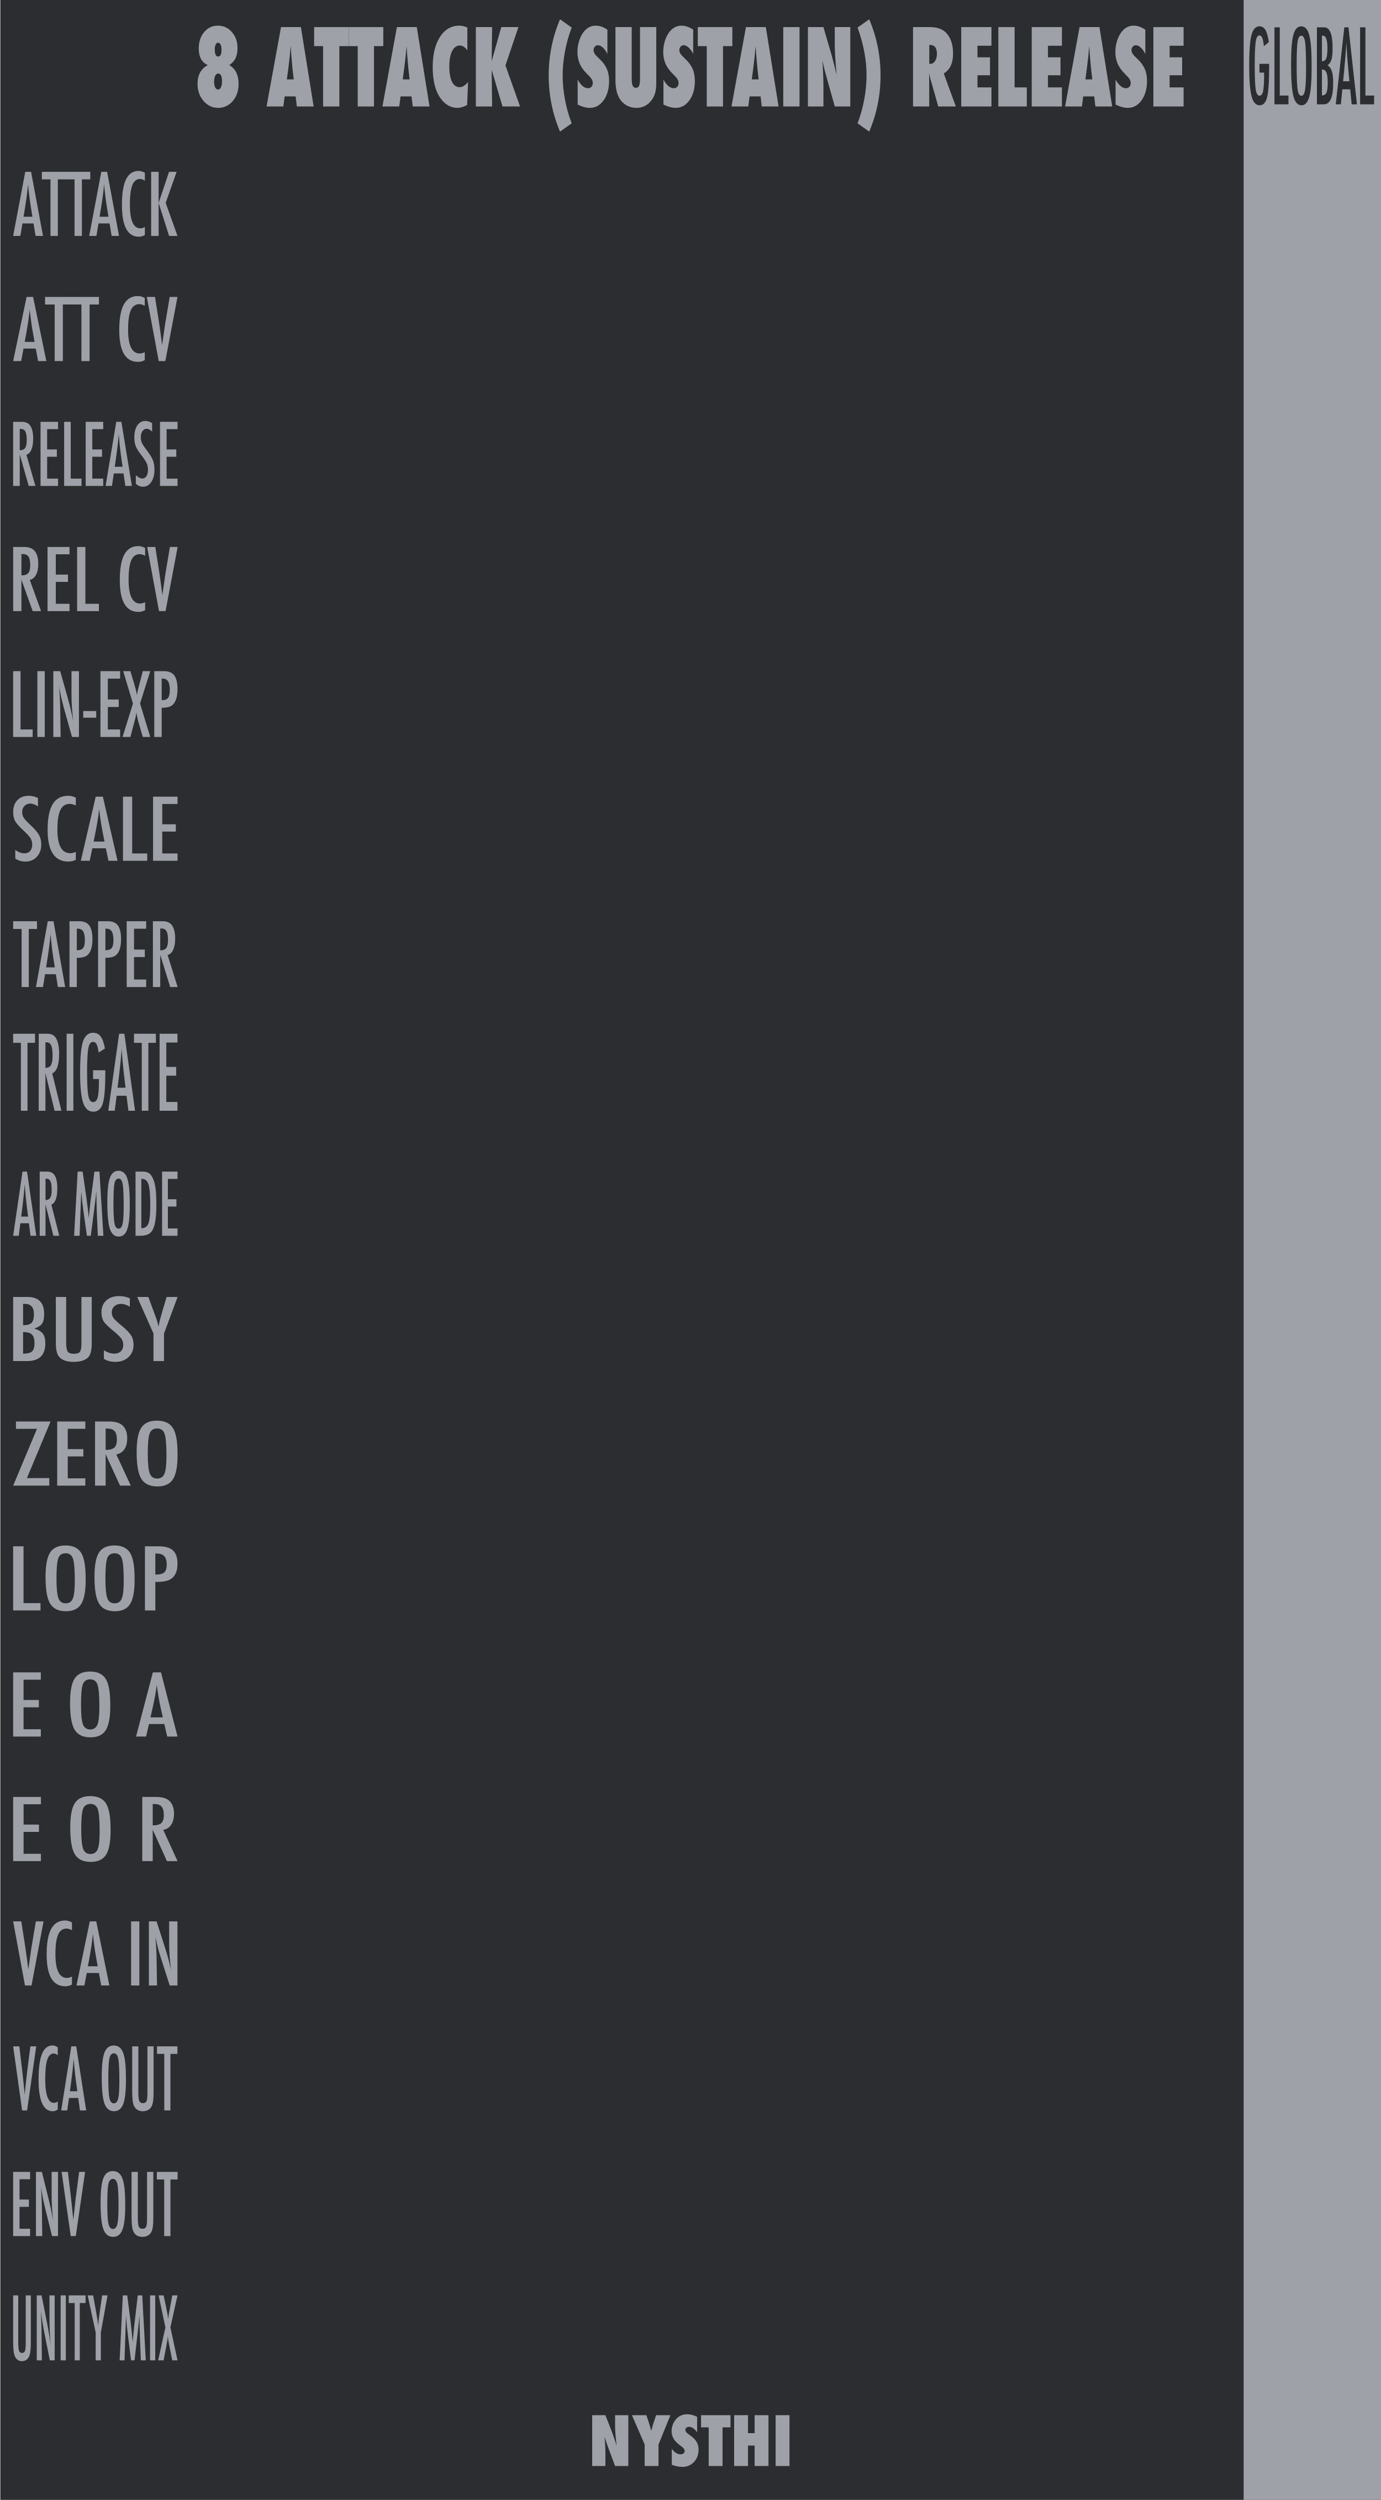 <?xml version="1.0" encoding="UTF-8" standalone="no"?>
<!DOCTYPE svg PUBLIC "-//W3C//DTD SVG 1.1//EN" "http://www.w3.org/Graphics/SVG/1.1/DTD/svg11.dtd">
<svg width="100%" height="100%" viewBox="0 0 210 380" version="1.1" xmlns="http://www.w3.org/2000/svg" xmlns:xlink="http://www.w3.org/1999/xlink" xml:space="preserve" xmlns:serif="http://www.serif.com/" style="fill-rule:evenodd;clip-rule:evenodd;stroke-linejoin:round;stroke-miterlimit:2;">
    <g id="Layer-2" serif:id="Layer 2">
        <g id="text989">
        </g>
        <rect id="rect4689" x="0.05" y="0" width="210" height="380" style="fill:rgb(44,45,48);"/>
        <g id="text80" transform="matrix(1.005,0,0,0.995,60.05,5)">
            <path id="path4726" d="M29.851,371.706L29.851,363.943L31.853,363.943L32.903,366.668C32.96,366.829 33.024,367.013 33.094,367.221C33.168,367.429 33.249,367.668 33.336,367.94L33.552,368.624C33.475,367.95 33.416,367.373 33.376,366.894C33.336,366.415 33.316,366.013 33.316,365.687L33.316,363.943L35.317,363.943L35.317,371.706L33.316,371.706L32.26,368.85C32.149,368.545 32.049,368.26 31.958,367.995C31.871,367.727 31.794,367.472 31.727,367.231C31.77,367.777 31.802,368.253 31.822,368.659C31.843,369.065 31.853,369.42 31.853,369.725L31.853,371.706L29.851,371.706Z" style="fill:rgb(158,161,168);fill-rule:nonzero;"/>
            <path id="path4728" d="M39.887,371.706L37.791,371.706L37.791,368.418L35.865,363.943L38.052,363.943L38.429,365.094C38.503,365.319 38.568,365.535 38.625,365.743C38.686,365.951 38.739,366.15 38.786,366.341C38.863,366.056 38.93,365.811 38.987,365.607C39.044,365.399 39.095,365.232 39.138,365.104L39.52,363.943L41.692,363.943L39.887,368.418L39.887,371.706Z" style="fill:rgb(158,161,168);fill-rule:nonzero;"/>
            <path id="path4730" d="M41.894,371.515L41.894,369.076C42.306,369.639 42.752,369.921 43.231,369.921C43.412,369.921 43.56,369.874 43.673,369.78C43.787,369.683 43.844,369.562 43.844,369.418C43.844,369.21 43.72,369.008 43.472,368.81L43.13,368.543C42.902,368.372 42.708,368.203 42.547,368.035C42.386,367.865 42.256,367.69 42.155,367.513C42.054,367.332 41.981,367.146 41.934,366.954C41.887,366.763 41.863,366.562 41.863,366.351C41.863,365.989 41.947,365.61 42.115,365.215C42.199,365.03 42.296,364.863 42.406,364.712C42.517,364.558 42.644,364.422 42.789,364.305C43.184,363.969 43.662,363.802 44.222,363.802C44.721,363.802 45.224,363.934 45.73,364.199L45.73,366.572C45.559,366.308 45.365,366.1 45.147,365.949C44.929,365.795 44.714,365.718 44.503,365.718C44.342,365.718 44.21,365.765 44.106,365.858C43.999,365.949 43.945,366.058 43.945,366.185C43.945,366.393 44.087,366.599 44.372,366.804L44.704,367.05C45.147,367.368 45.463,367.695 45.655,368.03C45.849,368.366 45.946,368.758 45.946,369.207C45.946,369.971 45.713,370.601 45.247,371.098C44.781,371.594 44.191,371.842 43.477,371.842C42.985,371.842 42.457,371.733 41.894,371.515L41.894,371.515Z" style="fill:rgb(158,161,168);fill-rule:nonzero;"/>
            <path id="path4732" d="M49.576,371.706L47.48,371.706L47.48,365.803L46.323,365.803L46.323,363.943L50.778,363.943L50.778,365.803L49.576,365.803L49.576,371.706Z" style="fill:rgb(158,161,168);fill-rule:nonzero;"/>
            <path id="path4734" d="M56.525,371.706L54.428,371.706L54.428,368.584L53.428,368.584L53.428,371.706L51.331,371.706L51.331,363.943L53.428,363.943L53.428,366.688L54.428,366.688L54.428,363.943L56.525,363.943L56.525,371.706Z" style="fill:rgb(158,161,168);fill-rule:nonzero;"/>
            <rect id="path4736" x="57.606" y="363.943" width="2.097" height="7.763" style="fill:rgb(158,161,168);fill-rule:nonzero;"/>
        </g>
        <g id="text4987">
        </g>
        <g id="text1042">
        </g>
        <g id="text910" transform="matrix(0.58,0,0,0.98,0.611,74.01)">
            <path id="path1013" d="M2.394,280.512L3.726,280.512L3.726,287.633C3.726,288.359 3.791,288.842 3.921,289.082C4.056,289.321 4.322,289.441 4.718,289.441C5.113,289.441 5.375,289.336 5.501,289.127C5.631,288.914 5.696,288.481 5.696,287.829L5.696,280.512L7.028,280.512L7.028,287.829C7.028,288.925 6.86,289.667 6.525,290.054C6.125,290.493 5.514,290.713 4.691,290.713C3.786,290.713 3.149,290.43 2.779,289.865C2.522,289.478 2.394,288.734 2.394,287.633L2.394,280.512Z" style="fill:rgb(158,161,168);fill-rule:nonzero;"/>
            <path id="path1015" d="M8.581,280.512L9.847,280.512L11.198,284.533C11.59,285.668 11.936,286.88 12.236,288.168C12.127,287.389 12.047,286.684 11.994,286.053C11.942,285.422 11.916,284.829 11.916,284.272L11.916,280.512L13.28,280.512L13.28,290.589L12.008,290.589L10.487,286.053C10.348,285.631 10.215,285.198 10.089,284.755C9.967,284.311 9.854,283.845 9.749,283.358C9.741,283.297 9.725,283.223 9.704,283.136C9.686,283.049 9.665,282.949 9.638,282.836C9.652,282.949 9.662,283.047 9.671,283.13C9.68,283.208 9.686,283.275 9.691,283.332L9.762,284.356L9.834,285.603C9.839,285.673 9.841,285.757 9.841,285.858C9.845,285.958 9.847,286.071 9.847,286.197L9.919,290.589L8.581,290.589L8.581,280.512Z" style="fill:rgb(158,161,168);fill-rule:nonzero;"/>
            <rect id="path1017" x="14.847" y="280.512" width="1.357" height="10.077" style="fill:rgb(158,161,168);fill-rule:nonzero;"/>
            <path id="path1019" d="M16.968,280.512L21.386,280.512L21.386,281.7L19.865,281.7L19.865,290.589L18.534,290.589L18.534,281.7L16.968,281.7L16.968,280.512Z" style="fill:rgb(158,161,168);fill-rule:nonzero;"/>
            <path id="path1021" d="M21.928,280.512L23.364,280.512L24.029,282.705C24.051,282.771 24.073,282.842 24.094,282.921C24.116,282.999 24.142,283.084 24.173,283.175C24.421,283.967 24.59,284.633 24.682,285.172C24.76,284.633 24.825,284.256 24.878,284.043L25.087,283.143L25.165,282.79L25.726,280.512L27.142,280.512L25.387,286.256L25.387,290.589L24.029,290.589L24.029,286.256L21.928,280.512Z" style="fill:rgb(158,161,168);fill-rule:nonzero;"/>
            <path id="path1023" d="M31.143,280.512L32.305,280.512L33.192,284.624C33.301,285.137 33.399,285.653 33.486,286.171C33.577,286.684 33.66,287.224 33.734,287.789C33.743,287.715 33.749,287.659 33.754,287.62C33.758,287.576 33.762,287.546 33.767,287.528L33.956,286.373L34.126,285.277L34.276,284.552L35.065,280.512L36.24,280.512L37.167,290.589L35.868,290.589L35.64,287.169C35.631,286.995 35.622,286.845 35.614,286.719C35.609,286.593 35.607,286.488 35.607,286.406L35.548,285.055L35.516,283.815C35.516,283.806 35.514,283.789 35.509,283.763C35.509,283.732 35.507,283.693 35.503,283.645L35.47,283.847C35.435,284.087 35.403,284.296 35.372,284.474C35.346,284.652 35.322,284.802 35.3,284.924L35.131,285.845L35.065,286.19L34.217,290.589L33.303,290.589L32.507,286.791C32.398,286.29 32.3,285.784 32.213,285.27C32.131,284.752 32.055,284.211 31.985,283.645L31.593,290.589L30.314,290.589L31.143,280.512Z" style="fill:rgb(158,161,168);fill-rule:nonzero;"/>
            <rect id="path1025" x="38.289" y="280.512" width="1.357" height="10.077" style="fill:rgb(158,161,168);fill-rule:nonzero;"/>
            <path id="path1027" d="M40.528,280.512L41.846,280.512L42.545,282.464C42.819,283.234 42.982,283.797 43.034,284.154C43.082,283.932 43.134,283.717 43.191,283.508C43.252,283.299 43.315,283.09 43.38,282.882L43.471,282.588L44.118,280.512L45.488,280.512L43.622,285.473L45.488,290.589L44.118,290.589L43.452,288.67C43.317,288.288 43.208,287.944 43.126,287.639C43.043,287.335 42.984,287.065 42.949,286.83C42.915,287.122 42.856,287.4 42.773,287.665L42.545,288.383L42.427,288.762L41.846,290.589L40.411,290.589L42.316,285.473L40.528,280.512Z" style="fill:rgb(158,161,168);fill-rule:nonzero;"/>
        </g>
        <g id="text918" transform="matrix(0.714,0,0,0.968,0.291,78.016)">
            <path id="path1000" d="M2.394,260.463L6.003,260.463L6.003,261.612L3.752,261.612L3.752,264.803L5.749,264.803L5.749,265.952L3.752,265.952L3.752,269.391L6.003,269.391L6.003,270.54L2.394,270.54L2.394,260.463Z" style="fill:rgb(158,161,168);fill-rule:nonzero;"/>
            <path id="path1002" d="M7.25,260.463L8.516,260.463L9.867,264.484C10.258,265.619 10.604,266.831 10.905,268.119C10.796,267.34 10.715,266.635 10.663,266.004C10.611,265.373 10.585,264.779 10.585,264.222L10.585,260.463L11.949,260.463L11.949,270.54L10.676,270.54L9.155,266.004C9.016,265.582 8.884,265.149 8.757,264.705C8.636,264.262 8.522,263.796 8.418,263.309C8.409,263.248 8.394,263.174 8.372,263.087C8.355,263 8.333,262.9 8.307,262.787C8.32,262.9 8.331,262.998 8.34,263.08C8.348,263.159 8.355,263.226 8.359,263.283L8.431,264.307L8.503,265.554C8.507,265.623 8.509,265.708 8.509,265.808C8.514,265.908 8.516,266.022 8.516,266.148L8.588,270.54L7.25,270.54L7.25,260.463Z" style="fill:rgb(158,161,168);fill-rule:nonzero;"/>
            <path id="path1004" d="M12.712,260.463L14.05,260.463L14.657,264.183L14.762,264.856L14.977,266.317C15.012,266.565 15.042,266.792 15.068,266.996C15.099,267.201 15.125,267.386 15.147,267.551L15.212,268.047C15.225,267.947 15.236,267.858 15.245,267.779C15.253,267.701 15.262,267.636 15.271,267.584L15.447,266.415L15.675,264.882C15.697,264.742 15.717,264.614 15.734,264.497C15.756,264.379 15.775,264.275 15.793,264.183L16.446,260.463L17.712,260.463L15.734,270.54L14.657,270.54L12.712,260.463Z" style="fill:rgb(158,161,168);fill-rule:nonzero;"/>
            <path id="path1006" d="M26.261,265.75C26.261,267.529 26.063,268.793 25.667,269.542C25.271,270.29 24.608,270.664 23.677,270.664C22.698,270.664 22.008,270.262 21.608,269.457C21.212,268.669 21.014,267.27 21.014,265.26C21.014,263.468 21.21,262.199 21.601,261.455C21.997,260.707 22.667,260.333 23.612,260.333C24.456,260.333 25.082,260.622 25.491,261.201C25.761,261.588 25.957,262.138 26.079,262.852C26.2,263.513 26.261,264.479 26.261,265.75ZM24.839,265.893C24.839,264.149 24.76,262.991 24.604,262.421C24.447,261.847 24.127,261.56 23.644,261.56C23.161,261.56 22.839,261.823 22.678,262.349C22.522,262.88 22.443,263.946 22.443,265.547C22.443,267.022 22.526,268.045 22.691,268.615C22.861,269.154 23.179,269.424 23.644,269.424C24.101,269.424 24.414,269.172 24.584,268.667C24.754,268.167 24.839,267.242 24.839,265.893L24.839,265.893Z" style="fill:rgb(158,161,168);fill-rule:nonzero;"/>
            <path id="path1008" d="M27.612,260.463L28.944,260.463L28.944,267.584C28.944,268.31 29.009,268.793 29.139,269.032C29.274,269.272 29.54,269.391 29.936,269.391C30.332,269.391 30.593,269.287 30.719,269.078C30.849,268.865 30.915,268.432 30.915,267.779L30.915,260.463L32.246,260.463L32.246,267.779C32.246,268.876 32.078,269.618 31.743,270.005C31.343,270.444 30.732,270.664 29.91,270.664C29.005,270.664 28.367,270.381 27.997,269.816C27.741,269.428 27.612,268.684 27.612,267.584L27.612,260.463Z" style="fill:rgb(158,161,168);fill-rule:nonzero;"/>
            <path id="path1010" d="M32.997,260.463L37.415,260.463L37.415,261.651L35.894,261.651L35.894,270.54L34.563,270.54L34.563,261.651L32.997,261.651L32.997,260.463Z" style="fill:rgb(158,161,168);fill-rule:nonzero;"/>
        </g>
        <g id="text922" transform="matrix(0.702,0,0,0.967,0.318,78.576)">
            <path id="path987" d="M2.394,240.414L3.732,240.414L4.339,244.134L4.443,244.806L4.659,246.268C4.694,246.516 4.724,246.743 4.75,246.947C4.781,247.152 4.807,247.336 4.828,247.502L4.894,247.998C4.907,247.898 4.918,247.808 4.926,247.73C4.935,247.652 4.944,247.587 4.952,247.534L5.129,246.366L5.357,244.832C5.379,244.693 5.398,244.565 5.416,244.447C5.438,244.33 5.457,244.226 5.475,244.134L6.127,240.414L7.393,240.414L5.416,250.491L4.339,250.491L2.394,240.414Z" style="fill:rgb(158,161,168);fill-rule:nonzero;"/>
            <path id="path989" d="M12.06,240.577L12.06,241.798C11.712,241.628 11.42,241.543 11.185,241.543C10.863,241.543 10.587,241.624 10.356,241.785C10.126,241.941 9.934,242.185 9.782,242.516C9.634,242.846 9.523,243.266 9.449,243.775C9.38,244.28 9.345,244.878 9.345,245.57C9.345,248.059 9.982,249.303 11.257,249.303C11.479,249.303 11.746,249.233 12.06,249.094L12.06,250.341C11.733,250.523 11.368,250.615 10.963,250.615C8.923,250.615 7.902,248.948 7.902,245.616C7.902,243.814 8.15,242.474 8.646,241.595C9.147,240.716 9.91,240.277 10.937,240.277C11.316,240.277 11.69,240.377 12.06,240.577L12.06,240.577Z" style="fill:rgb(158,161,168);fill-rule:nonzero;"/>
            <path id="path991" d="M14.997,240.414L16.054,240.414L18.214,250.491L16.87,250.491L16.491,248.526L14.494,248.526L14.109,250.491L12.804,250.491L14.997,240.414ZM16.295,247.476L15.995,245.87C15.795,244.778 15.632,243.612 15.506,242.372C15.445,242.977 15.366,243.59 15.271,244.212C15.175,244.83 15.062,245.487 14.931,246.183L14.683,247.476L16.295,247.476Z" style="fill:rgb(158,161,168);fill-rule:nonzero;"/>
            <path id="path993" d="M26.829,245.7C26.829,247.48 26.631,248.744 26.235,249.492C25.839,250.241 25.176,250.615 24.245,250.615C23.266,250.615 22.576,250.212 22.176,249.407C21.78,248.62 21.582,247.221 21.582,245.211C21.582,243.418 21.778,242.15 22.169,241.406C22.565,240.658 23.235,240.284 24.179,240.284C25.023,240.284 25.65,240.573 26.059,241.152C26.329,241.539 26.524,242.089 26.646,242.803C26.768,243.464 26.829,244.43 26.829,245.7ZM25.406,245.844C25.406,244.099 25.328,242.942 25.171,242.372C25.015,241.798 24.695,241.511 24.212,241.511C23.729,241.511 23.407,241.774 23.246,242.3C23.089,242.831 23.011,243.897 23.011,245.498C23.011,246.973 23.094,247.996 23.259,248.566C23.429,249.105 23.746,249.375 24.212,249.375C24.669,249.375 24.982,249.122 25.152,248.618C25.321,248.117 25.406,247.193 25.406,245.844L25.406,245.844Z" style="fill:rgb(158,161,168);fill-rule:nonzero;"/>
            <path id="path995" d="M28.18,240.414L29.511,240.414L29.511,247.534C29.511,248.261 29.577,248.744 29.707,248.983C29.842,249.223 30.108,249.342 30.503,249.342C30.899,249.342 31.16,249.238 31.287,249.029C31.417,248.816 31.482,248.383 31.482,247.73L31.482,240.414L32.814,240.414L32.814,247.73C32.814,248.827 32.646,249.568 32.311,249.956C31.911,250.395 31.3,250.615 30.477,250.615C29.572,250.615 28.935,250.332 28.565,249.766C28.308,249.379 28.18,248.635 28.18,247.534L28.18,240.414Z" style="fill:rgb(158,161,168);fill-rule:nonzero;"/>
            <path id="path997" d="M33.564,240.414L37.983,240.414L37.983,241.602L36.462,241.602L36.462,250.491L35.131,250.491L35.131,241.602L33.564,241.602L33.564,240.414Z" style="fill:rgb(158,161,168);fill-rule:nonzero;"/>
        </g>
        <g id="text926" transform="matrix(0.925,0,0,0.967,-0.216,78.97)">
            <path id="path976" d="M2.394,220.365L3.732,220.365L4.339,224.085L4.443,224.757L4.659,226.219C4.694,226.467 4.724,226.693 4.75,226.898C4.781,227.102 4.807,227.287 4.828,227.453L4.894,227.949C4.907,227.848 4.918,227.759 4.926,227.681C4.935,227.603 4.944,227.537 4.952,227.485L5.129,226.317L5.357,224.783C5.379,224.644 5.398,224.516 5.416,224.398C5.438,224.281 5.457,224.176 5.475,224.085L6.127,220.365L7.393,220.365L5.416,230.442L4.339,230.442L2.394,220.365Z" style="fill:rgb(158,161,168);fill-rule:nonzero;"/>
            <path id="path978" d="M12.06,220.528L12.06,221.748C11.712,221.579 11.42,221.494 11.185,221.494C10.863,221.494 10.587,221.574 10.356,221.735C10.126,221.892 9.934,222.136 9.782,222.466C9.634,222.797 9.523,223.217 9.449,223.726C9.38,224.231 9.345,224.829 9.345,225.521C9.345,228.009 9.982,229.254 11.257,229.254C11.479,229.254 11.746,229.184 12.06,229.045L12.06,230.292C11.733,230.474 11.368,230.566 10.963,230.566C8.923,230.566 7.902,228.899 7.902,225.566C7.902,223.765 8.15,222.425 8.646,221.546C9.147,220.667 9.91,220.228 10.937,220.228C11.316,220.228 11.69,220.328 12.06,220.528L12.06,220.528Z" style="fill:rgb(158,161,168);fill-rule:nonzero;"/>
            <path id="path980" d="M14.997,220.365L16.054,220.365L18.214,230.442L16.87,230.442L16.491,228.477L14.494,228.477L14.109,230.442L12.804,230.442L14.997,220.365ZM16.295,227.426L15.995,225.821C15.795,224.729 15.632,223.563 15.506,222.323C15.445,222.928 15.366,223.541 15.271,224.163C15.175,224.781 15.062,225.438 14.931,226.134L14.683,227.426L16.295,227.426Z" style="fill:rgb(158,161,168);fill-rule:nonzero;"/>
            <rect id="path982" x="21.784" y="220.365" width="1.357" height="10.077" style="fill:rgb(158,161,168);fill-rule:nonzero;"/>
            <path id="path984" d="M24.708,220.365L25.974,220.365L27.325,224.385C27.717,225.521 28.063,226.732 28.363,228.02C28.254,227.242 28.174,226.537 28.121,225.906C28.069,225.275 28.043,224.681 28.043,224.124L28.043,220.365L29.407,220.365L29.407,230.442L28.134,230.442L26.614,225.906C26.474,225.484 26.342,225.051 26.216,224.607C26.094,224.163 25.981,223.698 25.876,223.21C25.868,223.149 25.852,223.076 25.831,222.988C25.813,222.901 25.791,222.801 25.765,222.688C25.778,222.801 25.789,222.899 25.798,222.982C25.807,223.06 25.813,223.128 25.817,223.184L25.889,224.209L25.961,225.456C25.965,225.525 25.968,225.61 25.968,225.71C25.972,225.81 25.974,225.923 25.974,226.049L26.046,230.442L24.708,230.442L24.708,220.365Z" style="fill:rgb(158,161,168);fill-rule:nonzero;"/>
        </g>
        <g id="text1057" transform="matrix(1.031,0,0,0.967,-0.469,16.253)">
            <path id="path1110" d="M6.055,108.632L6.055,109.957C5.642,109.661 5.27,109.513 4.939,109.513C4.583,109.513 4.291,109.64 4.065,109.892C3.839,110.131 3.726,110.451 3.726,110.851C3.726,111.204 3.806,111.506 3.967,111.759C4.05,111.893 4.185,112.067 4.372,112.281C4.563,112.494 4.809,112.751 5.109,113.051C5.662,113.612 6.038,114.097 6.238,114.506C6.438,114.902 6.538,115.387 6.538,115.962C6.538,116.74 6.319,117.382 5.879,117.887C5.44,118.379 4.876,118.624 4.189,118.624C3.61,118.624 3.116,118.466 2.707,118.148L2.707,116.803C3.19,117.156 3.63,117.332 4.026,117.332C4.396,117.332 4.685,117.21 4.894,116.967C5.103,116.719 5.207,116.384 5.207,115.962C5.207,115.596 5.127,115.268 4.966,114.976C4.883,114.837 4.768,114.678 4.62,114.5C4.472,114.317 4.287,114.115 4.065,113.893C3.721,113.553 3.436,113.253 3.21,112.992C2.984,112.731 2.816,112.503 2.707,112.307C2.499,111.924 2.394,111.441 2.394,110.858C2.394,110.07 2.599,109.446 3.008,108.985C3.421,108.519 3.976,108.286 4.672,108.286C5.155,108.286 5.616,108.402 6.055,108.632L6.055,108.632Z" style="fill:rgb(158,161,168);fill-rule:nonzero;"/>
            <path id="path1112" d="M11.636,108.587L11.636,109.807C11.287,109.637 10.996,109.553 10.761,109.553C10.439,109.553 10.163,109.633 9.932,109.794C9.702,109.951 9.51,110.194 9.358,110.525C9.21,110.856 9.099,111.276 9.025,111.785C8.955,112.289 8.921,112.888 8.921,113.579C8.921,116.068 9.558,117.313 10.833,117.313C11.055,117.313 11.322,117.243 11.636,117.104L11.636,118.35C11.309,118.533 10.944,118.624 10.539,118.624C8.499,118.624 7.478,116.958 7.478,113.625C7.478,111.824 7.726,110.484 8.222,109.605C8.723,108.726 9.486,108.286 10.513,108.286C10.892,108.286 11.266,108.387 11.636,108.587L11.636,108.587Z" style="fill:rgb(158,161,168);fill-rule:nonzero;"/>
            <path id="path1114" d="M14.572,108.424L15.63,108.424L17.79,118.5L16.446,118.5L16.067,116.536L14.07,116.536L13.685,118.5L12.38,118.5L14.572,108.424ZM15.871,115.485L15.571,113.88C15.371,112.788 15.208,111.622 15.081,110.381C15.021,110.986 14.942,111.6 14.847,112.222C14.751,112.84 14.638,113.497 14.507,114.193L14.259,115.485L15.871,115.485Z" style="fill:rgb(158,161,168);fill-rule:nonzero;"/>
            <path id="path1116" d="M18.593,108.424L19.95,108.424L19.95,117.352L22.169,117.352L22.169,118.5L18.593,118.5L18.593,108.424Z" style="fill:rgb(158,161,168);fill-rule:nonzero;"/>
            <path id="path1118" d="M23.031,108.424L26.64,108.424L26.64,109.572L24.388,109.572L24.388,112.764L26.385,112.764L26.385,113.912L24.388,113.912L24.388,117.352L26.64,117.352L26.64,118.5L23.031,118.5L23.031,108.424Z" style="fill:rgb(158,161,168);fill-rule:nonzero;"/>
        </g>
        <g id="text1069" transform="matrix(0.839,0,0,0.967,-0.009,-20.566)">
            <path id="path1071" d="M4.587,48.276L5.644,48.276L7.805,58.353L6.46,58.353L6.082,56.388L4.084,56.388L3.699,58.353L2.394,58.353L4.587,48.276ZM5.886,55.338L5.586,53.732C5.385,52.64 5.222,51.474 5.096,50.234C5.035,50.839 4.957,51.452 4.861,52.074C4.765,52.692 4.652,53.349 4.522,54.045L4.274,55.338L5.886,55.338Z" style="fill:rgb(158,161,168);fill-rule:nonzero;"/>
            <path id="path1073" d="M7.596,48.276L12.014,48.276L12.014,49.464L10.493,49.464L10.493,58.353L9.162,58.353L9.162,49.464L7.596,49.464L7.596,48.276Z" style="fill:rgb(158,161,168);fill-rule:nonzero;"/>
            <path id="path1075" d="M11.955,48.276L16.374,48.276L16.374,49.464L14.853,49.464L14.853,58.353L13.522,58.353L13.522,49.464L11.955,49.464L11.955,48.276Z" style="fill:rgb(158,161,168);fill-rule:nonzero;"/>
            <path id="path1077" d="M18.371,48.276L19.428,48.276L21.588,58.353L20.244,58.353L19.865,56.388L17.868,56.388L17.483,58.353L16.178,58.353L18.371,48.276ZM19.67,55.338L19.369,53.732C19.169,52.64 19.006,51.474 18.88,50.234C18.819,50.839 18.741,51.452 18.645,52.074C18.549,52.692 18.436,53.349 18.306,54.045L18.058,55.338L19.67,55.338Z" style="fill:rgb(158,161,168);fill-rule:nonzero;"/>
            <path id="path1079" d="M26.268,48.439L26.268,49.66C25.92,49.49 25.628,49.405 25.393,49.405C25.071,49.405 24.795,49.486 24.564,49.647C24.334,49.803 24.142,50.047 23.99,50.378C23.842,50.708 23.731,51.128 23.657,51.637C23.588,52.142 23.553,52.74 23.553,53.432C23.553,55.921 24.19,57.165 25.465,57.165C25.687,57.165 25.955,57.095 26.268,56.956L26.268,58.203C25.941,58.385 25.576,58.477 25.171,58.477C23.131,58.477 22.11,56.81 22.11,53.478C22.11,51.676 22.358,50.336 22.854,49.457C23.355,48.578 24.118,48.139 25.145,48.139C25.524,48.139 25.898,48.239 26.268,48.439L26.268,48.439Z" style="fill:rgb(158,161,168);fill-rule:nonzero;"/>
            <path id="path1081" d="M27.403,48.276L28.761,48.276L28.761,53.158L30.654,48.276L32.024,48.276L30.04,53.158L32.181,58.353L30.654,58.353L28.761,53.158L28.761,58.353L27.403,58.353L27.403,48.276Z" style="fill:rgb(158,161,168);fill-rule:nonzero;"/>
        </g>
        <g id="text1015" transform="matrix(1.022,0,0,1.223,-0.5,36)">
            <path id="path1201" d="M2.445,53.982L3.547,53.982L3.547,61.229L5.348,61.229L5.348,62.161L2.445,62.161L2.445,53.982Z" style="fill:rgb(158,161,168);fill-rule:nonzero;"/>
            <rect id="path1203" x="6.047" y="53.982" width="1.102" height="8.179" style="fill:rgb(158,161,168);fill-rule:nonzero;"/>
            <path id="path1205" d="M8.421,53.982L9.448,53.982L10.545,57.245C10.863,58.167 11.144,59.151 11.387,60.196C11.299,59.564 11.234,58.992 11.191,58.48C11.149,57.967 11.128,57.485 11.128,57.033L11.128,53.982L12.235,53.982L12.235,62.161L11.202,62.161L9.967,58.48C9.854,58.137 9.747,57.786 9.644,57.425C9.545,57.065 9.454,56.687 9.369,56.292C9.362,56.242 9.349,56.182 9.332,56.112C9.318,56.041 9.3,55.96 9.279,55.868C9.289,55.96 9.298,56.039 9.305,56.106C9.312,56.17 9.318,56.225 9.321,56.271L9.379,57.102L9.438,58.114C9.441,58.171 9.443,58.239 9.443,58.321C9.447,58.402 9.448,58.494 9.448,58.596L9.507,62.161L8.421,62.161L8.421,53.982Z" style="fill:rgb(158,161,168);fill-rule:nonzero;"/>
            <rect id="path1207" x="12.876" y="58.94" width="1.928" height="0.826" style="fill:rgb(158,161,168);fill-rule:nonzero;"/>
            <path id="path1209" d="M15.434,53.982L18.364,53.982L18.364,54.914L16.536,54.914L16.536,57.505L18.157,57.505L18.157,58.437L16.536,58.437L16.536,61.229L18.364,61.229L18.364,62.161L15.434,62.161L15.434,53.982Z" style="fill:rgb(158,161,168);fill-rule:nonzero;"/>
            <path id="path1211" d="M18.819,53.982L19.889,53.982L20.456,55.566C20.679,56.191 20.811,56.648 20.854,56.938C20.892,56.758 20.935,56.583 20.981,56.414C21.03,56.244 21.081,56.075 21.134,55.905L21.208,55.667L21.733,53.982L22.845,53.982L21.33,58.008L22.845,62.161L21.733,62.161L21.193,60.604C21.083,60.293 20.995,60.014 20.928,59.767C20.861,59.52 20.813,59.301 20.785,59.11C20.756,59.347 20.709,59.573 20.642,59.788L20.456,60.371L20.361,60.678L19.889,62.161L18.724,62.161L20.271,58.008L18.819,53.982Z" style="fill:rgb(158,161,168);fill-rule:nonzero;"/>
            <path id="path1213" d="M23.444,53.982L24.895,53.982C25.595,53.982 26.103,54.159 26.421,54.512C26.739,54.869 26.898,55.434 26.898,56.207C26.898,57.295 26.578,57.997 25.939,58.315C25.618,58.46 25.153,58.533 24.546,58.533L24.546,62.161L23.444,62.161L23.444,53.982ZM24.546,57.59C25.001,57.59 25.316,57.498 25.489,57.314C25.665,57.127 25.754,56.795 25.754,56.318C25.754,55.831 25.669,55.474 25.499,55.248C25.33,55.022 25.063,54.909 24.699,54.909L24.546,54.909L24.546,57.59Z" style="fill:rgb(158,161,168);fill-rule:nonzero;"/>
        </g>
        <g id="g1290" transform="matrix(0.438,0,0,1,91.875,0)">
            <rect id="rect1280" x="222" y="0" width="48" height="380" style="fill:rgb(158,161,168);"/>
            <g id="text1164" transform="matrix(0.835,0,0,1.197,-33.067,0)">
                <path id="path1166" d="M320.742,12.192L323.209,12.192L323.209,12.583C323.209,14.545 323.037,15.87 322.693,16.558C322.354,17.263 321.719,17.615 320.788,17.615C319.826,17.615 319.141,17.223 318.732,16.44C318.327,15.657 318.125,14.341 318.125,12.492C318.125,10.377 318.347,8.97 318.791,8.269C319.208,7.612 319.85,7.284 320.716,7.284C321.377,7.284 321.893,7.443 322.263,7.76C322.637,8.082 322.928,8.611 323.137,9.346L321.871,9.875C321.814,9.609 321.751,9.387 321.682,9.209C321.612,9.026 321.536,8.885 321.453,8.785C321.288,8.58 321.04,8.478 320.709,8.478C320.257,8.478 319.948,8.757 319.783,9.313C319.617,9.896 319.534,10.943 319.534,12.453C319.534,13.98 319.619,15.013 319.789,15.553C319.959,16.092 320.279,16.362 320.748,16.362C321.179,16.362 321.482,16.171 321.656,15.788C321.834,15.379 321.923,14.722 321.923,13.817L321.923,13.543L321.923,13.34L320.742,13.34L320.742,12.192Z" style="fill:rgb(158,161,168);fill-rule:nonzero;"/>
                <path id="path1168" d="M324.566,7.414L325.924,7.414L325.924,16.342L328.143,16.342L328.143,17.491L324.566,17.491L324.566,7.414Z" style="fill:rgb(158,161,168);fill-rule:nonzero;"/>
                <path id="path1170" d="M334.049,12.701C334.049,14.48 333.851,15.744 333.455,16.493C333.059,17.241 332.396,17.615 331.465,17.615C330.486,17.615 329.796,17.213 329.396,16.408C329,15.62 328.802,14.221 328.802,12.211C328.802,10.419 328.998,9.15 329.389,8.406C329.785,7.658 330.455,7.284 331.4,7.284C332.244,7.284 332.87,7.573 333.279,8.152C333.549,8.539 333.745,9.089 333.867,9.803C333.988,10.464 334.049,11.43 334.049,12.701ZM332.627,12.844C332.627,11.1 332.548,9.942 332.392,9.372C332.235,8.798 331.915,8.511 331.432,8.511C330.949,8.511 330.627,8.774 330.466,9.3C330.31,9.831 330.231,10.897 330.231,12.498C330.231,13.973 330.314,14.996 330.479,15.566C330.649,16.105 330.967,16.375 331.432,16.375C331.889,16.375 332.202,16.123 332.372,15.618C332.542,15.118 332.627,14.193 332.627,12.844L332.627,12.844Z" style="fill:rgb(158,161,168);fill-rule:nonzero;"/>
                <path id="path1172" d="M335.4,7.414L337.241,7.414C338.681,7.414 339.401,8.308 339.401,10.097C339.401,10.78 339.307,11.287 339.12,11.617C338.933,11.948 338.603,12.198 338.128,12.368C338.672,12.585 339.044,12.864 339.244,13.203C339.449,13.538 339.551,14.043 339.551,14.717C339.551,16.567 338.759,17.491 337.175,17.491L335.4,17.491L335.4,7.414ZM336.679,11.852C337.206,11.852 337.571,11.73 337.776,11.487C337.98,11.23 338.083,10.78 338.083,10.136C338.083,9.048 337.691,8.504 336.908,8.504L336.803,8.504L336.745,8.504C336.71,8.504 336.688,8.506 336.679,8.511L336.679,11.852ZM336.679,16.329C337.236,16.329 337.621,16.21 337.835,15.97C338.048,15.731 338.154,15.298 338.154,14.672C338.154,14.028 338.043,13.577 337.822,13.321C337.604,13.06 337.223,12.929 336.679,12.929L336.679,16.329Z" style="fill:rgb(158,161,168);fill-rule:nonzero;"/>
                <path id="path1174" d="M342.397,7.414L343.454,7.414L345.614,17.491L344.27,17.491L343.891,15.527L341.894,15.527L341.509,17.491L340.204,17.491L342.397,7.414ZM343.695,14.476L343.395,12.87C343.195,11.778 343.032,10.612 342.906,9.372C342.845,9.977 342.766,10.59 342.671,11.213C342.575,11.83 342.462,12.487 342.331,13.184L342.083,14.476L343.695,14.476Z" style="fill:rgb(158,161,168);fill-rule:nonzero;"/>
                <path id="path1176" d="M346.417,7.414L347.774,7.414L347.774,16.342L349.993,16.342L349.993,17.491L346.417,17.491L346.417,7.414Z" style="fill:rgb(158,161,168);fill-rule:nonzero;"/>
            </g>
        </g>
        <g id="text1041" transform="matrix(0.57,0,0,1.111,43.067,-2)">
            <path id="path1043" d="M260.44,10.534L263.02,10.534L263.02,10.943C263.02,12.995 262.84,14.38 262.481,15.099C262.126,15.836 261.462,16.205 260.488,16.205C259.483,16.205 258.766,15.795 258.339,14.976C257.915,14.157 257.704,12.781 257.704,10.847C257.704,8.636 257.936,7.165 258.4,6.432C258.837,5.745 259.508,5.402 260.413,5.402C261.105,5.402 261.644,5.568 262.031,5.9C262.422,6.236 262.727,6.789 262.945,7.558L261.621,8.111C261.562,7.833 261.496,7.601 261.423,7.415C261.35,7.224 261.271,7.076 261.184,6.971C261.011,6.757 260.752,6.65 260.406,6.65C259.933,6.65 259.61,6.942 259.437,7.524C259.264,8.134 259.178,9.228 259.178,10.807C259.178,12.403 259.267,13.484 259.444,14.048C259.622,14.612 259.956,14.894 260.447,14.894C260.898,14.894 261.214,14.694 261.396,14.294C261.582,13.866 261.676,13.179 261.676,12.233L261.676,11.946L261.676,11.735L260.44,11.735L260.44,10.534Z" style="fill:rgb(44,45,48);fill-rule:nonzero;"/>
            <path id="path1045" d="M264.44,5.538L265.859,5.538L265.859,14.874L268.179,14.874L268.179,16.075L264.44,16.075L264.44,5.538Z" style="fill:rgb(44,45,48);fill-rule:nonzero;"/>
            <path id="path1047" d="M274.355,11.066C274.355,12.927 274.148,14.248 273.734,15.031C273.32,15.813 272.627,16.205 271.653,16.205C270.629,16.205 269.908,15.784 269.49,14.942C269.076,14.119 268.869,12.656 268.869,10.554C268.869,8.68 269.073,7.353 269.483,6.575C269.897,5.793 270.597,5.402 271.585,5.402C272.467,5.402 273.123,5.704 273.55,6.309C273.832,6.714 274.037,7.29 274.164,8.036C274.292,8.727 274.355,9.737 274.355,11.066L274.355,11.066ZM272.868,11.216C272.868,9.392 272.786,8.181 272.622,7.585C272.458,6.985 272.124,6.685 271.619,6.685C271.114,6.685 270.777,6.96 270.609,7.51C270.445,8.065 270.363,9.18 270.363,10.854C270.363,12.397 270.45,13.466 270.623,14.062C270.8,14.626 271.132,14.908 271.619,14.908C272.097,14.908 272.424,14.644 272.602,14.116C272.779,13.593 272.868,12.626 272.868,11.216L272.868,11.216Z" style="fill:rgb(44,45,48);fill-rule:nonzero;"/>
            <path id="path1049" d="M275.768,5.538L277.693,5.538C279.199,5.538 279.952,6.473 279.952,8.343C279.952,9.057 279.854,9.587 279.658,9.933C279.462,10.279 279.117,10.54 278.621,10.718C279.189,10.945 279.578,11.236 279.788,11.591C280.002,11.942 280.109,12.469 280.109,13.175C280.109,15.108 279.28,16.075 277.624,16.075L275.768,16.075L275.768,5.538ZM277.106,10.179C277.656,10.179 278.038,10.051 278.252,9.796C278.466,9.528 278.573,9.057 278.573,8.384C278.573,7.246 278.164,6.678 277.345,6.678L277.235,6.678L277.174,6.678C277.138,6.678 277.115,6.68 277.106,6.685L277.106,10.179ZM277.106,14.86C277.688,14.86 278.091,14.735 278.314,14.485C278.537,14.235 278.648,13.782 278.648,13.127C278.648,12.453 278.532,11.983 278.3,11.714C278.073,11.441 277.674,11.305 277.106,11.305L277.106,14.86Z" style="fill:rgb(44,45,48);fill-rule:nonzero;"/>
            <path id="path1051" d="M283.084,5.538L284.19,5.538L286.448,16.075L285.043,16.075L284.647,14.021L282.558,14.021L282.156,16.075L280.791,16.075L283.084,5.538ZM284.442,12.922L284.128,11.243C283.919,10.101 283.748,8.882 283.616,7.585C283.553,8.218 283.471,8.859 283.371,9.51C283.271,10.156 283.152,10.843 283.016,11.571L282.756,12.922L284.442,12.922Z" style="fill:rgb(44,45,48);fill-rule:nonzero;"/>
            <path id="path1053" d="M287.288,5.538L288.707,5.538L288.707,14.874L291.028,14.874L291.028,16.075L287.288,16.075L287.288,5.538Z" style="fill:rgb(44,45,48);fill-rule:nonzero;"/>
        </g>
        <g id="text1062" transform="matrix(0.977,0,0,1.279,-0.5,18)">
            <path id="path1186" d="M2.559,36.06L3.911,36.06C4.47,36.06 4.886,36.193 5.159,36.46C5.505,36.805 5.677,37.333 5.677,38.044C5.677,38.59 5.585,39.029 5.401,39.361C5.22,39.69 4.96,39.894 4.621,39.973L6.023,43.679L4.982,43.679L3.585,39.949L3.585,43.679L2.559,43.679L2.559,36.06ZM3.585,39.435C3.983,39.435 4.264,39.343 4.429,39.159C4.593,38.975 4.676,38.664 4.676,38.226C4.676,37.989 4.658,37.787 4.621,37.619C4.588,37.452 4.534,37.315 4.459,37.21C4.386,37.105 4.291,37.027 4.172,36.978C4.057,36.929 3.919,36.904 3.758,36.904L3.585,36.904L3.585,39.435Z" style="fill:rgb(158,161,168);fill-rule:nonzero;"/>
            <path id="path1188" d="M6.822,36.06L9.551,36.06L9.551,36.929L7.849,36.929L7.849,39.342L9.359,39.342L9.359,40.21L7.849,40.21L7.849,42.811L9.551,42.811L9.551,43.679L6.822,43.679L6.822,36.06Z" style="fill:rgb(158,161,168);fill-rule:nonzero;"/>
            <path id="path1190" d="M10.494,36.06L11.52,36.06L11.52,42.811L13.198,42.811L13.198,43.679L10.494,43.679L10.494,36.06Z" style="fill:rgb(158,161,168);fill-rule:nonzero;"/>
            <path id="path1192" d="M13.849,36.06L16.578,36.06L16.578,36.929L14.876,36.929L14.876,39.342L16.386,39.342L16.386,40.21L14.876,40.21L14.876,42.811L16.578,42.811L16.578,43.679L13.849,43.679L13.849,36.06Z" style="fill:rgb(158,161,168);fill-rule:nonzero;"/>
            <path id="path1194" d="M18.606,36.06L19.406,36.06L21.039,43.679L20.023,43.679L19.736,42.194L18.226,42.194L17.935,43.679L16.948,43.679L18.606,36.06ZM19.588,41.399L19.361,40.185C19.21,39.36 19.087,38.478 18.991,37.54C18.945,37.998 18.886,38.462 18.814,38.932C18.741,39.399 18.656,39.896 18.557,40.422L18.37,41.399L19.588,41.399Z" style="fill:rgb(158,161,168);fill-rule:nonzero;"/>
            <path id="path1196" d="M24.188,36.218L24.188,37.22C23.875,36.996 23.594,36.884 23.344,36.884C23.074,36.884 22.854,36.98 22.682,37.17C22.511,37.351 22.426,37.593 22.426,37.896C22.426,38.162 22.487,38.391 22.608,38.582C22.671,38.684 22.773,38.815 22.914,38.976C23.059,39.138 23.245,39.332 23.472,39.559C23.89,39.983 24.174,40.35 24.326,40.659C24.477,40.959 24.553,41.325 24.553,41.76C24.553,42.349 24.387,42.834 24.054,43.215C23.722,43.587 23.296,43.773 22.776,43.773C22.339,43.773 21.965,43.653 21.656,43.413L21.656,42.396C22.021,42.663 22.353,42.796 22.653,42.796C22.932,42.796 23.151,42.704 23.309,42.52C23.467,42.332 23.546,42.079 23.546,41.76C23.546,41.483 23.485,41.235 23.363,41.014C23.301,40.909 23.214,40.789 23.102,40.654C22.99,40.516 22.85,40.363 22.682,40.195C22.423,39.939 22.207,39.712 22.036,39.514C21.865,39.317 21.738,39.144 21.656,38.996C21.498,38.707 21.419,38.342 21.419,37.901C21.419,37.305 21.574,36.833 21.883,36.484C22.196,36.132 22.615,35.956 23.141,35.956C23.507,35.956 23.855,36.044 24.188,36.218L24.188,36.218Z" style="fill:rgb(158,161,168);fill-rule:nonzero;"/>
            <path id="path1198" d="M25.416,36.06L28.145,36.06L28.145,36.929L26.443,36.929L26.443,39.342L27.953,39.342L27.953,40.21L26.443,40.21L26.443,42.811L28.145,42.811L28.145,43.679L25.416,43.679L25.416,36.06Z" style="fill:rgb(158,161,168);fill-rule:nonzero;"/>
        </g>
        <g id="text1066" transform="matrix(1.017,0,0,1.23,-0.5,34)">
            <path id="path1173" d="M2.459,86.205L6.025,86.205L6.025,87.164L4.798,87.164L4.798,94.338L3.723,94.338L3.723,87.164L2.459,87.164L2.459,86.205Z" style="fill:rgb(158,161,168);fill-rule:nonzero;"/>
            <path id="path1175" d="M7.637,86.205L8.49,86.205L10.234,94.338L9.149,94.338L8.843,92.752L7.231,92.752L6.921,94.338L5.867,94.338L7.637,86.205ZM8.685,91.904L8.443,90.608C8.281,89.727 8.15,88.786 8.048,87.785C7.999,88.273 7.935,88.768 7.858,89.271C7.781,89.769 7.69,90.299 7.584,90.861L7.384,91.904L8.685,91.904Z" style="fill:rgb(158,161,168);fill-rule:nonzero;"/>
            <path id="path1177" d="M10.882,86.205L12.325,86.205C13.02,86.205 13.526,86.381 13.842,86.732C14.158,87.086 14.316,87.648 14.316,88.417C14.316,89.499 13.998,90.198 13.362,90.514C13.043,90.658 12.581,90.73 11.977,90.73L11.977,94.338L10.882,94.338L10.882,86.205ZM11.977,89.792C12.43,89.792 12.743,89.701 12.915,89.518C13.09,89.332 13.178,89.002 13.178,88.528C13.178,88.043 13.094,87.689 12.925,87.464C12.757,87.239 12.492,87.127 12.13,87.127L11.977,87.127L11.977,89.792Z" style="fill:rgb(158,161,168);fill-rule:nonzero;"/>
            <path id="path1179" d="M15.158,86.205L16.602,86.205C17.297,86.205 17.803,86.381 18.119,86.732C18.435,87.086 18.593,87.648 18.593,88.417C18.593,89.499 18.275,90.198 17.639,90.514C17.32,90.658 16.858,90.73 16.254,90.73L16.254,94.338L15.158,94.338L15.158,86.205ZM16.254,89.792C16.707,89.792 17.02,89.701 17.192,89.518C17.367,89.332 17.455,89.002 17.455,88.528C17.455,88.043 17.371,87.689 17.202,87.464C17.034,87.239 16.768,87.127 16.407,87.127L16.254,87.127L16.254,89.792Z" style="fill:rgb(158,161,168);fill-rule:nonzero;"/>
            <path id="path1181" d="M19.435,86.205L22.348,86.205L22.348,87.132L20.531,87.132L20.531,89.708L22.143,89.708L22.143,90.635L20.531,90.635L20.531,93.411L22.348,93.411L22.348,94.338L19.435,94.338L19.435,86.205Z" style="fill:rgb(158,161,168);fill-rule:nonzero;"/>
            <path id="path1183" d="M23.354,86.205L24.797,86.205C25.394,86.205 25.839,86.347 26.13,86.632C26.499,87 26.683,87.564 26.683,88.322C26.683,88.905 26.585,89.374 26.388,89.729C26.195,90.08 25.918,90.298 25.556,90.382L27.052,94.338L25.94,94.338L24.45,90.356L24.45,94.338L23.354,94.338L23.354,86.205ZM24.45,89.808C24.875,89.808 25.175,89.709 25.35,89.513C25.526,89.316 25.614,88.984 25.614,88.517C25.614,88.265 25.595,88.049 25.556,87.869C25.521,87.69 25.463,87.545 25.382,87.432C25.305,87.32 25.203,87.237 25.077,87.185C24.954,87.132 24.806,87.106 24.634,87.106L24.45,87.106L24.45,89.808Z" style="fill:rgb(158,161,168);fill-rule:nonzero;"/>
        </g>
        <g id="text1070" transform="matrix(0.9,0,0,1.388,-0.5,33)">
            <path id="path1156" d="M2.776,89.436L6.473,89.436L6.473,90.43L5.201,90.43L5.201,97.868L4.087,97.868L4.087,90.43L2.776,90.43L2.776,89.436Z" style="fill:rgb(158,161,168);fill-rule:nonzero;"/>
            <path id="path1158" d="M7.096,89.436L8.592,89.436C9.211,89.436 9.672,89.584 9.974,89.879C10.356,90.261 10.547,90.845 10.547,91.632C10.547,92.236 10.445,92.722 10.241,93.09C10.041,93.454 9.753,93.68 9.379,93.767L10.929,97.868L9.777,97.868L8.232,93.74L8.232,97.868L7.096,97.868L7.096,89.436ZM8.232,93.172C8.672,93.172 8.984,93.07 9.166,92.866C9.348,92.662 9.439,92.318 9.439,91.834C9.439,91.572 9.419,91.348 9.379,91.162C9.342,90.976 9.282,90.825 9.198,90.709C9.118,90.592 9.013,90.507 8.882,90.452C8.754,90.398 8.601,90.37 8.423,90.37L8.232,90.37L8.232,93.172Z" style="fill:rgb(158,161,168);fill-rule:nonzero;"/>
            <rect id="path1160" x="11.814" y="89.436" width="1.136" height="8.432" style="fill:rgb(158,161,168);fill-rule:nonzero;"/>
            <path id="path1162" d="M16.281,93.434L18.345,93.434L18.345,93.761C18.345,95.403 18.201,96.512 17.914,97.087C17.63,97.677 17.098,97.972 16.319,97.972C15.515,97.972 14.941,97.644 14.599,96.989C14.261,96.333 14.091,95.232 14.091,93.685C14.091,91.916 14.277,90.738 14.648,90.152C14.998,89.602 15.535,89.327 16.259,89.327C16.813,89.327 17.244,89.46 17.553,89.726C17.867,89.995 18.11,90.438 18.285,91.053L17.226,91.495C17.178,91.273 17.126,91.087 17.067,90.938C17.009,90.785 16.945,90.667 16.876,90.583C16.738,90.412 16.53,90.327 16.254,90.327C15.875,90.327 15.617,90.56 15.478,91.025C15.34,91.513 15.271,92.389 15.271,93.652C15.271,94.93 15.342,95.795 15.484,96.246C15.626,96.698 15.893,96.923 16.287,96.923C16.647,96.923 16.9,96.763 17.046,96.443C17.195,96.1 17.269,95.551 17.269,94.794L17.269,94.564L17.269,94.395L16.281,94.395L16.281,93.434Z" style="fill:rgb(158,161,168);fill-rule:nonzero;"/>
            <path id="path1164" d="M20.683,89.436L21.567,89.436L23.375,97.868L22.25,97.868L21.933,96.224L20.262,96.224L19.94,97.868L18.848,97.868L20.683,89.436ZM21.769,95.345L21.518,94.002C21.351,93.088 21.214,92.112 21.108,91.075C21.058,91.581 20.992,92.094 20.912,92.615C20.832,93.132 20.737,93.681 20.628,94.264L20.42,95.345L21.769,95.345Z" style="fill:rgb(158,161,168);fill-rule:nonzero;"/>
            <path id="path1167" d="M23.2,89.436L26.897,89.436L26.897,90.43L25.625,90.43L25.625,97.868L24.511,97.868L24.511,90.43L23.2,90.43L23.2,89.436Z" style="fill:rgb(158,161,168);fill-rule:nonzero;"/>
            <path id="path1169" d="M27.52,89.436L30.539,89.436L30.539,90.398L28.655,90.398L28.655,93.068L30.326,93.068L30.326,94.029L28.655,94.029L28.655,96.907L30.539,96.907L30.539,97.868L27.52,97.868L27.52,89.436Z" style="fill:rgb(158,161,168);fill-rule:nonzero;"/>
        </g>
        <g id="text1074" transform="matrix(0.916,0,0,1.364,-0.5,32)">
            <path id="path1141" d="M4.284,107.106L5.034,107.106L6.567,114.256L5.613,114.256L5.345,112.862L3.928,112.862L3.655,114.256L2.729,114.256L4.284,107.106ZM5.206,112.116L4.993,110.977C4.851,110.203 4.735,109.375 4.646,108.496C4.602,108.925 4.547,109.36 4.479,109.801C4.411,110.24 4.331,110.706 4.238,111.2L4.062,112.116L5.206,112.116Z" style="fill:rgb(158,161,168);fill-rule:nonzero;"/>
            <path id="path1143" d="M7.137,107.106L8.405,107.106C8.93,107.106 9.321,107.231 9.577,107.482C9.901,107.806 10.063,108.301 10.063,108.968C10.063,109.48 9.977,109.892 9.804,110.204C9.634,110.513 9.39,110.704 9.072,110.778L10.387,114.256L9.41,114.256L8.1,110.755L8.1,114.256L7.137,114.256L7.137,107.106ZM8.1,110.274C8.473,110.274 8.737,110.187 8.892,110.014C9.046,109.841 9.123,109.55 9.123,109.139C9.123,108.917 9.106,108.727 9.072,108.57C9.041,108.412 8.99,108.284 8.919,108.185C8.851,108.087 8.762,108.014 8.651,107.968C8.543,107.921 8.413,107.898 8.262,107.898L8.1,107.898L8.1,110.274Z" style="fill:rgb(158,161,168);fill-rule:nonzero;"/>
            <path id="path1145" d="M13.438,107.106L14.263,107.106L14.892,110.024C14.97,110.388 15.039,110.754 15.101,111.121C15.166,111.485 15.224,111.868 15.277,112.269C15.283,112.217 15.287,112.177 15.291,112.149C15.294,112.118 15.297,112.096 15.3,112.084L15.434,111.264L15.554,110.487L15.661,109.973L16.221,107.106L17.055,107.106L17.712,114.256L16.791,114.256L16.629,111.829C16.623,111.706 16.616,111.599 16.61,111.51C16.607,111.42 16.606,111.346 16.606,111.288L16.564,110.329L16.541,109.449C16.541,109.443 16.539,109.431 16.536,109.412C16.536,109.391 16.534,109.363 16.531,109.329L16.508,109.473C16.484,109.642 16.46,109.791 16.439,109.917C16.42,110.044 16.403,110.15 16.388,110.237L16.267,110.889L16.221,111.135L15.619,114.256L14.971,114.256L14.406,111.561C14.329,111.206 14.26,110.846 14.198,110.482C14.139,110.115 14.085,109.73 14.036,109.329L13.758,114.256L12.85,114.256L13.438,107.106Z" style="fill:rgb(158,161,168);fill-rule:nonzero;"/>
            <path id="path1147" d="M22.088,110.857C22.088,112.12 21.947,113.016 21.666,113.547C21.386,114.078 20.915,114.344 20.254,114.344C19.56,114.344 19.07,114.058 18.786,113.487C18.505,112.928 18.365,111.936 18.365,110.51C18.365,109.238 18.504,108.338 18.782,107.81C19.063,107.279 19.538,107.014 20.208,107.014C20.807,107.014 21.251,107.219 21.541,107.63C21.733,107.904 21.872,108.295 21.958,108.801C22.045,109.27 22.088,109.956 22.088,110.857L22.088,110.857ZM21.078,110.959C21.078,109.721 21.023,108.9 20.912,108.496C20.801,108.088 20.574,107.884 20.231,107.884C19.888,107.884 19.66,108.071 19.546,108.445C19.435,108.821 19.379,109.577 19.379,110.713C19.379,111.76 19.438,112.485 19.555,112.89C19.675,113.272 19.901,113.464 20.231,113.464C20.555,113.464 20.777,113.285 20.898,112.927C21.018,112.572 21.078,111.916 21.078,110.959L21.078,110.959Z" style="fill:rgb(158,161,168);fill-rule:nonzero;"/>
            <path id="path1150" d="M23.046,107.106L24.232,107.106C24.593,107.106 24.897,107.147 25.144,107.227C25.372,107.304 25.576,107.441 25.755,107.639C26.024,107.935 26.215,108.321 26.329,108.797C26.443,109.256 26.5,109.915 26.5,110.774C26.5,111.561 26.437,112.203 26.311,112.7C26.187,113.175 25.983,113.538 25.699,113.788C25.351,114.1 24.725,114.256 23.824,114.256L23.046,114.256L23.046,107.106ZM24.009,113.413C24.596,113.413 24.988,113.235 25.185,112.88C25.389,112.525 25.491,111.836 25.491,110.811C25.491,109.709 25.394,108.951 25.199,108.537C25.005,108.124 24.648,107.917 24.13,107.917L24.009,107.917L24.009,113.413Z" style="fill:rgb(158,161,168);fill-rule:nonzero;"/>
            <path id="path1152" d="M27.454,107.106L30.015,107.106L30.015,107.921L28.417,107.921L28.417,110.186L29.834,110.186L29.834,111.001L28.417,111.001L28.417,113.441L30.015,113.441L30.015,114.256L27.454,114.256L27.454,107.106Z" style="fill:rgb(158,161,168);fill-rule:nonzero;"/>
        </g>
        <g id="text1078" transform="matrix(1.425,0,0,1.17,-1.333,31)">
            <path id="path1130" d="M2.34,142.005L3.862,142.005C5.052,142.005 5.648,142.744 5.648,144.223C5.648,144.787 5.57,145.206 5.416,145.48C5.261,145.753 4.988,145.96 4.595,146.1C5.045,146.28 5.353,146.511 5.518,146.791C5.687,147.068 5.772,147.486 5.772,148.043C5.772,149.572 5.117,150.337 3.808,150.337L2.34,150.337L2.34,142.005ZM3.397,145.674C3.833,145.674 4.135,145.573 4.304,145.372C4.473,145.16 4.558,144.787 4.558,144.255C4.558,143.356 4.234,142.906 3.586,142.906L3.5,142.906L3.451,142.906C3.423,142.906 3.405,142.908 3.397,142.911L3.397,145.674ZM3.397,149.376C3.858,149.376 4.176,149.277 4.353,149.079C4.529,148.881 4.617,148.523 4.617,148.005C4.617,147.473 4.525,147.101 4.342,146.888C4.162,146.672 3.847,146.565 3.397,146.565L3.397,149.376Z" style="fill:rgb(158,161,168);fill-rule:nonzero;"/>
            <path id="path1132" d="M6.894,142.005L7.995,142.005L7.995,147.892C7.995,148.493 8.049,148.892 8.157,149.09C8.269,149.288 8.488,149.387 8.815,149.387C9.143,149.387 9.359,149.3 9.463,149.128C9.571,148.952 9.625,148.594 9.625,148.054L9.625,142.005L10.726,142.005L10.726,148.054C10.726,148.96 10.587,149.574 10.31,149.894C9.979,150.257 9.474,150.439 8.794,150.439C8.045,150.439 7.518,150.205 7.213,149.738C7,149.417 6.894,148.802 6.894,147.892L6.894,142.005Z" style="fill:rgb(158,161,168);fill-rule:nonzero;"/>
            <path id="path1134" d="M14.789,142.177L14.789,143.273C14.447,143.028 14.14,142.906 13.866,142.906C13.571,142.906 13.33,143.01 13.143,143.219C12.956,143.417 12.863,143.681 12.863,144.012C12.863,144.304 12.929,144.554 13.062,144.762C13.131,144.874 13.242,145.018 13.397,145.194C13.555,145.37 13.758,145.582 14.007,145.831C14.463,146.295 14.775,146.696 14.94,147.034C15.106,147.361 15.188,147.763 15.188,148.237C15.188,148.881 15.007,149.412 14.643,149.829C14.28,150.236 13.814,150.439 13.246,150.439C12.767,150.439 12.359,150.308 12.021,150.045L12.021,148.933C12.42,149.225 12.783,149.371 13.111,149.371C13.417,149.371 13.656,149.27 13.828,149.068C14.001,148.863 14.087,148.586 14.087,148.237C14.087,147.935 14.021,147.664 13.888,147.423C13.819,147.307 13.724,147.176 13.602,147.029C13.479,146.877 13.327,146.71 13.143,146.527C12.859,146.246 12.623,145.998 12.436,145.782C12.249,145.566 12.111,145.377 12.021,145.215C11.848,144.899 11.762,144.5 11.762,144.017C11.762,143.366 11.931,142.85 12.269,142.469C12.611,142.084 13.069,141.891 13.645,141.891C14.044,141.891 14.426,141.987 14.789,142.177L14.789,142.177Z" style="fill:rgb(158,161,168);fill-rule:nonzero;"/>
            <path id="path1137" d="M15.577,142.005L16.764,142.005L17.314,143.818C17.332,143.872 17.35,143.931 17.368,143.996C17.386,144.061 17.408,144.131 17.433,144.206C17.638,144.861 17.779,145.412 17.854,145.858C17.919,145.412 17.973,145.1 18.016,144.924L18.189,144.179L18.253,143.888L18.717,142.005L19.888,142.005L18.437,146.753L18.437,150.337L17.314,150.337L17.314,146.753L15.577,142.005Z" style="fill:rgb(158,161,168);fill-rule:nonzero;"/>
        </g>
        <g id="text1082" transform="matrix(1.429,0,0,1.166,-1.333,30)">
            <path id="path1120" d="M2.631,159.585L6.314,159.585L3.8,166.962L6.178,166.962L6.178,167.948L2.333,167.948L4.867,160.539L2.631,160.539L2.631,159.585Z" style="fill:rgb(158,161,168);fill-rule:nonzero;"/>
            <path id="path1122" d="M7.018,159.585L10.013,159.585L10.013,160.539L8.144,160.539L8.144,163.187L9.802,163.187L9.802,164.14L8.144,164.14L8.144,166.995L10.013,166.995L10.013,167.948L7.018,167.948L7.018,159.585Z" style="fill:rgb(158,161,168);fill-rule:nonzero;"/>
            <path id="path1124" d="M11.047,159.585L12.532,159.585C13.145,159.585 13.602,159.731 13.902,160.024C14.281,160.403 14.471,160.983 14.471,161.763C14.471,162.362 14.369,162.844 14.167,163.209C13.969,163.57 13.683,163.794 13.311,163.88L14.85,167.948L13.707,167.948L12.174,163.853L12.174,167.948L11.047,167.948L11.047,159.585ZM12.174,163.29C12.611,163.29 12.92,163.189 13.1,162.987C13.281,162.784 13.371,162.443 13.371,161.963C13.371,161.703 13.351,161.481 13.311,161.297C13.275,161.113 13.216,160.963 13.133,160.847C13.053,160.732 12.949,160.647 12.819,160.593C12.692,160.539 12.541,160.511 12.364,160.511L12.174,160.511L12.174,163.29Z" style="fill:rgb(158,161,168);fill-rule:nonzero;"/>
            <path id="path1126" d="M19.827,163.972C19.827,165.449 19.663,166.498 19.334,167.119C19.006,167.74 18.455,168.051 17.682,168.051C16.87,168.051 16.298,167.717 15.965,167.049C15.637,166.395 15.473,165.234 15.473,163.566C15.473,162.079 15.635,161.026 15.96,160.409C16.289,159.787 16.845,159.477 17.628,159.477C18.329,159.477 18.849,159.717 19.188,160.197C19.412,160.519 19.575,160.975 19.676,161.568C19.777,162.116 19.827,162.918 19.827,163.972L19.827,163.972ZM18.647,164.092C18.647,162.644 18.582,161.683 18.452,161.21C18.322,160.734 18.056,160.495 17.655,160.495C17.255,160.495 16.987,160.714 16.854,161.151C16.724,161.591 16.659,162.476 16.659,163.805C16.659,165.029 16.727,165.877 16.865,166.35C17.005,166.798 17.269,167.022 17.655,167.022C18.035,167.022 18.295,166.812 18.435,166.394C18.576,165.978 18.647,165.211 18.647,164.092L18.647,164.092Z" style="fill:rgb(158,161,168);fill-rule:nonzero;"/>
        </g>
        <g id="text1086" transform="matrix(1.415,0,0,1.177,-1.333,29)">
            <path id="path1111" d="M2.355,175.061L3.471,175.061L3.471,182.401L5.295,182.401L5.295,183.345L2.355,183.345L2.355,175.061Z" style="fill:rgb(158,161,168);fill-rule:nonzero;"/>
            <path id="path1113" d="M10.15,179.407C10.15,180.87 9.988,181.909 9.662,182.524C9.337,183.139 8.791,183.447 8.026,183.447C7.221,183.447 6.654,183.116 6.325,182.454C6,181.807 5.837,180.657 5.837,179.004C5.837,177.531 5.998,176.488 6.32,175.877C6.645,175.261 7.196,174.954 7.972,174.954C8.666,174.954 9.181,175.192 9.517,175.667C9.739,175.986 9.9,176.438 10,177.025C10.1,177.568 10.15,178.362 10.15,179.407L10.15,179.407ZM8.981,179.525C8.981,178.091 8.916,177.139 8.788,176.671C8.659,176.199 8.396,175.962 7.999,175.962C7.602,175.962 7.337,176.179 7.205,176.612C7.076,177.048 7.012,177.924 7.012,179.24C7.012,180.453 7.08,181.294 7.216,181.762C7.355,182.206 7.616,182.427 7.999,182.427C8.375,182.427 8.632,182.22 8.772,181.805C8.911,181.394 8.981,180.634 8.981,179.525L8.981,179.525Z" style="fill:rgb(158,161,168);fill-rule:nonzero;"/>
            <path id="path1115" d="M15.408,179.407C15.408,180.87 15.245,181.909 14.92,182.524C14.594,183.139 14.049,183.447 13.284,183.447C12.479,183.447 11.912,183.116 11.583,182.454C11.257,181.807 11.095,180.657 11.095,179.004C11.095,177.531 11.256,176.488 11.577,175.877C11.903,175.261 12.454,174.954 13.23,174.954C13.924,174.954 14.439,175.192 14.775,175.667C14.997,175.986 15.158,176.438 15.258,177.025C15.358,177.568 15.408,178.362 15.408,179.407L15.408,179.407ZM14.239,179.525C14.239,178.091 14.174,177.139 14.045,176.671C13.917,176.199 13.654,175.962 13.257,175.962C12.86,175.962 12.595,176.179 12.463,176.612C12.334,177.048 12.27,177.924 12.27,179.24C12.27,180.453 12.338,181.294 12.473,181.762C12.613,182.206 12.874,182.427 13.257,182.427C13.632,182.427 13.89,182.22 14.029,181.805C14.169,181.394 14.239,180.634 14.239,179.525L14.239,179.525Z" style="fill:rgb(158,161,168);fill-rule:nonzero;"/>
            <path id="path1117" d="M16.519,175.061L17.989,175.061C18.697,175.061 19.212,175.24 19.534,175.598C19.856,175.959 20.017,176.531 20.017,177.314C20.017,178.416 19.693,179.128 19.046,179.45C18.72,179.596 18.25,179.67 17.635,179.67L17.635,183.345L16.519,183.345L16.519,175.061ZM17.635,178.715C18.096,178.715 18.414,178.622 18.59,178.436C18.768,178.246 18.858,177.91 18.858,177.427C18.858,176.934 18.772,176.572 18.6,176.343C18.429,176.114 18.159,176 17.79,176L17.635,176L17.635,178.715Z" style="fill:rgb(158,161,168);fill-rule:nonzero;"/>
        </g>
        <g id="text1090" transform="matrix(1.227,0,0,1.019,-0.5,28)">
            <path id="path1104" d="M2.037,221.993L5.467,221.993L5.467,223.084L3.327,223.084L3.327,226.117L5.225,226.117L5.225,227.208L3.327,227.208L3.327,230.477L5.467,230.477L5.467,231.568L2.037,231.568L2.037,221.993Z" style="fill:rgb(158,161,168);fill-rule:nonzero;"/>
            <path id="path1106" d="M14.075,227.016C14.075,228.707 13.887,229.908 13.51,230.619C13.134,231.33 12.504,231.686 11.619,231.686C10.689,231.686 10.033,231.304 9.653,230.539C9.277,229.79 9.089,228.461 9.089,226.551C9.089,224.848 9.275,223.642 9.647,222.935C10.023,222.224 10.66,221.869 11.557,221.869C12.359,221.869 12.954,222.144 13.343,222.694C13.599,223.062 13.785,223.585 13.901,224.263C14.017,224.891 14.075,225.809 14.075,227.016L14.075,227.016ZM12.723,227.153C12.723,225.495 12.648,224.395 12.499,223.853C12.351,223.308 12.047,223.035 11.588,223.035C11.129,223.035 10.823,223.285 10.67,223.785C10.521,224.289 10.447,225.302 10.447,226.824C10.447,228.225 10.525,229.197 10.682,229.739C10.844,230.251 11.145,230.508 11.588,230.508C12.022,230.508 12.32,230.268 12.481,229.788C12.642,229.313 12.723,228.434 12.723,227.153L12.723,227.153Z" style="fill:rgb(158,161,168);fill-rule:nonzero;"/>
            <path id="path1108" d="M19.352,221.993L20.357,221.993L22.41,231.568L21.132,231.568L20.772,229.701L18.875,229.701L18.509,231.568L17.268,231.568L19.352,221.993ZM20.586,228.703L20.301,227.177C20.111,226.14 19.956,225.032 19.836,223.853C19.778,224.428 19.704,225.011 19.613,225.602C19.522,226.189 19.414,226.814 19.29,227.475L19.055,228.703L20.586,228.703Z" style="fill:rgb(158,161,168);fill-rule:nonzero;"/>
        </g>
        <g id="text1094" transform="matrix(1.229,0,0,1.017,-0.5,27)">
            <path id="path1096" d="M2.034,242.033L5.469,242.033L5.469,243.126L3.326,243.126L3.326,246.164L5.227,246.164L5.227,247.257L3.326,247.257L3.326,250.531L5.469,250.531L5.469,251.624L2.034,251.624L2.034,242.033Z" style="fill:rgb(158,161,168);fill-rule:nonzero;"/>
            <path id="path1098" d="M14.091,247.065C14.091,248.758 13.903,249.961 13.526,250.674C13.149,251.386 12.518,251.742 11.631,251.742C10.7,251.742 10.043,251.359 9.662,250.593C9.285,249.843 9.097,248.512 9.097,246.599C9.097,244.892 9.283,243.685 9.656,242.977C10.033,242.265 10.671,241.909 11.569,241.909C12.373,241.909 12.969,242.184 13.358,242.735C13.615,243.103 13.802,243.627 13.917,244.306C14.033,244.936 14.091,245.855 14.091,247.065L14.091,247.065ZM12.737,247.201C12.737,245.541 12.663,244.439 12.514,243.896C12.364,243.35 12.06,243.076 11.6,243.076C11.141,243.076 10.834,243.327 10.681,243.828C10.532,244.333 10.457,245.348 10.457,246.872C10.457,248.276 10.536,249.249 10.693,249.792C10.855,250.305 11.157,250.562 11.6,250.562C12.035,250.562 12.333,250.322 12.495,249.841C12.656,249.365 12.737,248.485 12.737,247.201Z" style="fill:rgb(158,161,168);fill-rule:nonzero;"/>
            <path id="path1100" d="M18.011,242.033L19.713,242.033C20.417,242.033 20.941,242.201 21.285,242.536C21.72,242.971 21.937,243.635 21.937,244.53C21.937,245.217 21.821,245.77 21.589,246.189C21.362,246.603 21.034,246.86 20.608,246.959L22.372,251.624L21.061,251.624L19.303,246.928L19.303,251.624L18.011,251.624L18.011,242.033ZM19.303,246.282C19.804,246.282 20.159,246.166 20.366,245.934C20.573,245.702 20.676,245.311 20.676,244.76C20.676,244.462 20.653,244.207 20.608,243.996C20.566,243.785 20.498,243.613 20.403,243.48C20.312,243.348 20.192,243.25 20.043,243.188C19.898,243.126 19.724,243.095 19.521,243.095L19.303,243.095L19.303,246.282Z" style="fill:rgb(158,161,168);fill-rule:nonzero;"/>
        </g>
        <g id="text1286" transform="matrix(0.982,0,0,1.018,0,0)">
            <path id="path1303" d="M4.12,44.339L5.124,44.339L7.177,53.915L5.9,53.915L5.54,52.048L3.642,52.048L3.276,53.915L2.036,53.915L4.12,44.339ZM5.354,51.05L5.069,49.524C4.878,48.486 4.723,47.378 4.603,46.2C4.546,46.774 4.471,47.357 4.38,47.949C4.289,48.536 4.182,49.16 4.058,49.822L3.822,51.05L5.354,51.05Z" style="fill:rgb(158,161,168);fill-rule:nonzero;"/>
            <path id="path1305" d="M6.979,44.339L11.178,44.339L11.178,45.468L9.733,45.468L9.733,53.915L8.467,53.915L8.467,45.468L6.979,45.468L6.979,44.339Z" style="fill:rgb(158,161,168);fill-rule:nonzero;"/>
            <path id="path1307" d="M11.122,44.339L15.321,44.339L15.321,45.468L13.876,45.468L13.876,53.915L12.61,53.915L12.61,45.468L11.122,45.468L11.122,44.339Z" style="fill:rgb(158,161,168);fill-rule:nonzero;"/>
            <path id="path1309" d="M22.416,44.494L22.416,45.654C22.085,45.493 21.808,45.412 21.585,45.412C21.279,45.412 21.016,45.489 20.797,45.642C20.578,45.79 20.396,46.022 20.251,46.336C20.111,46.65 20.005,47.049 19.935,47.533C19.869,48.013 19.836,48.581 19.836,49.239C19.836,51.604 20.442,52.786 21.653,52.786C21.864,52.786 22.118,52.72 22.416,52.588L22.416,53.773C22.106,53.946 21.759,54.033 21.374,54.033C19.435,54.033 18.465,52.449 18.465,49.282C18.465,47.57 18.701,46.297 19.172,45.462C19.648,44.626 20.373,44.209 21.349,44.209C21.709,44.209 22.065,44.304 22.416,44.494L22.416,44.494Z" style="fill:rgb(158,161,168);fill-rule:nonzero;"/>
            <path id="path1311" d="M22.732,44.339L24.004,44.339L24.581,47.874L24.68,48.513L24.884,49.902C24.918,50.138 24.947,50.353 24.971,50.547C25,50.742 25.025,50.918 25.046,51.075L25.108,51.546C25.12,51.451 25.13,51.366 25.139,51.292C25.147,51.217 25.155,51.155 25.164,51.106L25.331,49.995L25.548,48.538C25.569,48.406 25.587,48.284 25.604,48.172C25.625,48.06 25.643,47.961 25.66,47.874L26.28,44.339L27.483,44.339L25.604,53.915L24.581,53.915L22.732,44.339Z" style="fill:rgb(158,161,168);fill-rule:nonzero;"/>
        </g>
        <g id="text1290" transform="matrix(0.979,0,0,1.022,0,0)">
            <path id="path1292" d="M2.044,81.354L3.737,81.354C4.437,81.354 4.958,81.521 5.3,81.855C5.732,82.287 5.948,82.948 5.948,83.838C5.948,84.522 5.833,85.072 5.602,85.488C5.376,85.899 5.05,86.155 4.626,86.254L6.381,90.893L5.077,90.893L3.329,86.223L3.329,90.893L2.044,90.893L2.044,81.354ZM3.329,85.58C3.827,85.58 4.179,85.465 4.385,85.234C4.591,85.004 4.694,84.614 4.694,84.067C4.694,83.77 4.671,83.517 4.626,83.307C4.585,83.097 4.517,82.926 4.422,82.794C4.332,82.662 4.212,82.565 4.064,82.504C3.92,82.442 3.747,82.411 3.545,82.411L3.329,82.411L3.329,85.58Z" style="fill:rgb(158,161,168);fill-rule:nonzero;"/>
            <path id="path1294" d="M7.382,81.354L10.798,81.354L10.798,82.442L8.667,82.442L8.667,85.463L10.557,85.463L10.557,86.55L8.667,86.55L8.667,89.806L10.798,89.806L10.798,90.893L7.382,90.893L7.382,81.354Z" style="fill:rgb(158,161,168);fill-rule:nonzero;"/>
            <path id="path1296" d="M11.978,81.354L13.263,81.354L13.263,89.806L15.364,89.806L15.364,90.893L11.978,90.893L11.978,81.354Z" style="fill:rgb(158,161,168);fill-rule:nonzero;"/>
            <path id="path1298" d="M22.543,81.509L22.543,82.664C22.213,82.504 21.937,82.423 21.715,82.423C21.41,82.423 21.148,82.499 20.93,82.652C20.712,82.8 20.531,83.031 20.386,83.344C20.246,83.657 20.141,84.054 20.071,84.536C20.006,85.014 19.973,85.58 19.973,86.235C19.973,88.591 20.576,89.769 21.783,89.769C21.993,89.769 22.246,89.703 22.543,89.571L22.543,90.751C22.234,90.924 21.888,91.011 21.505,91.011C19.573,91.011 18.607,89.433 18.607,86.278C18.607,84.573 18.842,83.305 19.311,82.473C19.785,81.641 20.508,81.225 21.48,81.225C21.838,81.225 22.193,81.319 22.543,81.509L22.543,81.509Z" style="fill:rgb(158,161,168);fill-rule:nonzero;"/>
            <path id="path1300" d="M22.858,81.354L24.124,81.354L24.699,84.876L24.798,85.512L25.002,86.896C25.034,87.131 25.063,87.345 25.088,87.539C25.117,87.732 25.142,87.907 25.162,88.064L25.224,88.533C25.236,88.439 25.247,88.354 25.255,88.28C25.263,88.206 25.271,88.144 25.28,88.095L25.446,86.989L25.663,85.537C25.683,85.405 25.702,85.284 25.718,85.172C25.739,85.061 25.757,84.962 25.774,84.876L26.392,81.354L27.59,81.354L25.718,90.893L24.699,90.893L22.858,81.354Z" style="fill:rgb(158,161,168);fill-rule:nonzero;"/>
        </g>
        <g id="text1167" transform="matrix(0.871,0,0,1.148,0,0)">
            <path id="path1199" d="M40.028,8.625C41.113,9.097 41.655,9.923 41.655,11.103C41.655,12.019 41.315,12.78 40.634,13.383C39.953,13.982 39.098,14.282 38.068,14.282C37.069,14.282 36.223,13.975 35.529,13.363C34.834,12.746 34.487,11.994 34.487,11.11C34.487,9.93 35.084,9.101 36.277,8.625C35.225,8.266 34.698,7.533 34.698,6.426C34.698,5.55 35.011,4.826 35.638,4.255C36.268,3.683 37.065,3.397 38.027,3.397C39.016,3.397 39.833,3.678 40.478,4.241C41.136,4.804 41.465,5.505 41.465,6.344C41.465,6.889 41.351,7.343 41.124,7.706C40.897,8.069 40.532,8.375 40.028,8.625L40.028,8.625ZM38.762,10.796C38.762,10.088 38.531,9.734 38.068,9.734C37.968,9.734 37.875,9.762 37.789,9.816C37.707,9.871 37.634,9.945 37.571,10.041C37.512,10.136 37.464,10.252 37.428,10.388C37.396,10.52 37.38,10.665 37.38,10.824C37.38,11.137 37.444,11.389 37.571,11.579C37.702,11.765 37.873,11.858 38.081,11.858C38.181,11.858 38.272,11.833 38.354,11.783C38.44,11.729 38.512,11.656 38.571,11.566C38.63,11.47 38.676,11.359 38.708,11.232C38.744,11.1 38.762,10.955 38.762,10.796ZM38.674,6.576C38.674,6.299 38.619,6.077 38.51,5.909C38.401,5.741 38.256,5.657 38.075,5.657C37.898,5.657 37.757,5.736 37.653,5.895C37.548,6.054 37.496,6.265 37.496,6.528C37.496,7.168 37.693,7.488 38.088,7.488C38.478,7.488 38.674,7.184 38.674,6.576L38.674,6.576Z" style="fill:rgb(158,161,168);fill-rule:nonzero;"/>
            <path id="path1202" d="M54.759,14.098L51.825,14.098L51.614,12.764L49.701,12.764L49.47,14.098L46.536,14.098L49.062,3.587L52.533,3.587L54.759,14.098ZM51.281,10.51L51.097,9.285C51.092,9.281 51.083,9.219 51.07,9.101C51.061,9.002 51.013,8.607 50.927,7.917C50.918,7.84 50.906,7.735 50.893,7.604C50.879,7.468 50.861,7.297 50.838,7.093L50.75,6.099C50.741,6.195 50.727,6.301 50.709,6.419C50.695,6.537 50.679,6.667 50.661,6.807C50.63,7.089 50.607,7.284 50.593,7.393C50.58,7.502 50.571,7.567 50.566,7.59L50.369,8.863L50.083,10.51L51.281,10.51Z" style="fill:rgb(158,161,168);fill-rule:nonzero;"/>
            <path id="path1204" d="M59.245,14.098L56.407,14.098L56.407,6.106L54.841,6.106L54.841,3.587L60.872,3.587L60.872,6.106L59.245,6.106L59.245,14.098Z" style="fill:rgb(158,161,168);fill-rule:nonzero;"/>
            <path id="path1206" d="M65.29,14.098L62.452,14.098L62.452,6.106L60.886,6.106L60.886,3.587L66.917,3.587L66.917,6.106L65.29,6.106L65.29,14.098Z" style="fill:rgb(158,161,168);fill-rule:nonzero;"/>
            <path id="path1208" d="M74.991,14.098L72.057,14.098L71.846,12.764L69.933,12.764L69.701,14.098L66.767,14.098L69.293,3.587L72.765,3.587L74.991,14.098ZM71.512,10.51L71.328,9.285C71.324,9.281 71.315,9.219 71.301,9.101C71.292,9.002 71.244,8.607 71.158,7.917C71.149,7.84 71.138,7.735 71.124,7.604C71.11,7.468 71.092,7.297 71.07,7.093L70.981,6.099C70.972,6.195 70.958,6.301 70.94,6.419C70.927,6.537 70.911,6.667 70.893,6.807C70.861,7.089 70.838,7.284 70.825,7.393C70.811,7.502 70.802,7.567 70.797,7.59L70.6,8.863L70.314,10.51L71.512,10.51Z" style="fill:rgb(158,161,168);fill-rule:nonzero;"/>
            <path id="path1210" d="M81.716,10.864L81.553,13.901C80.922,14.155 80.357,14.282 79.858,14.282C78.682,14.282 77.693,13.851 76.89,12.988C75.991,12.022 75.542,10.653 75.542,8.884C75.542,7.227 75.964,5.897 76.808,4.894C77.652,3.896 78.78,3.397 80.191,3.397C80.65,3.397 81.117,3.483 81.594,3.656L81.594,6.658C81.172,6.235 80.738,6.024 80.293,6.024C79.713,6.024 79.259,6.272 78.932,6.766C78.605,7.266 78.442,7.955 78.442,8.836C78.442,9.262 78.483,9.644 78.564,9.979C78.646,10.315 78.762,10.599 78.912,10.83C79.066,11.062 79.254,11.239 79.477,11.361C79.699,11.484 79.953,11.545 80.239,11.545C80.729,11.545 81.221,11.318 81.716,10.864Z" style="fill:rgb(158,161,168);fill-rule:nonzero;"/>
            <path id="path1212" d="M90.79,14.098L87.727,14.098L85.841,9.251L85.916,14.098L83.078,14.098L83.078,3.587L85.916,3.587L85.841,8.094L87.516,3.587L90.511,3.587L88.244,8.659L90.79,14.098Z" style="fill:rgb(158,161,168);fill-rule:nonzero;"/>
            <path id="path1214" d="M99.81,3.649C99.56,4.143 99.338,4.649 99.143,5.167C98.948,5.68 98.78,6.222 98.639,6.794C98.367,7.896 98.231,8.963 98.231,9.993C98.231,11.023 98.367,12.09 98.639,13.193C98.78,13.764 98.948,14.307 99.143,14.819C99.338,15.332 99.56,15.836 99.81,16.331L97.768,17.427C96.452,15.062 95.794,12.584 95.794,9.993C95.794,7.411 96.452,4.931 97.768,2.553L99.81,3.649Z" style="fill:rgb(158,161,168);fill-rule:nonzero;"/>
            <path id="path1216" d="M100.851,13.839L100.851,10.538C101.41,11.3 102.013,11.681 102.662,11.681C102.907,11.681 103.107,11.618 103.261,11.491C103.416,11.359 103.493,11.196 103.493,11.001C103.493,10.719 103.325,10.445 102.989,10.177L102.526,9.816C102.217,9.585 101.954,9.355 101.736,9.129C101.519,8.897 101.342,8.661 101.205,8.421C101.069,8.176 100.969,7.924 100.906,7.665C100.842,7.406 100.811,7.134 100.811,6.848C100.811,6.358 100.924,5.845 101.151,5.31C101.264,5.06 101.396,4.833 101.546,4.629C101.696,4.42 101.868,4.236 102.063,4.078C102.599,3.624 103.245,3.397 104.003,3.397C104.679,3.397 105.36,3.576 106.045,3.935L106.045,7.148C105.814,6.789 105.551,6.508 105.256,6.304C104.961,6.095 104.67,5.99 104.384,5.99C104.167,5.99 103.987,6.054 103.847,6.181C103.701,6.304 103.629,6.451 103.629,6.624C103.629,6.905 103.822,7.184 104.207,7.461L104.657,7.794C105.256,8.225 105.685,8.668 105.943,9.122C106.207,9.576 106.338,10.107 106.338,10.715C106.338,11.749 106.023,12.603 105.392,13.274C104.761,13.946 103.962,14.282 102.996,14.282C102.329,14.282 101.614,14.134 100.851,13.839L100.851,13.839Z" style="fill:rgb(158,161,168);fill-rule:nonzero;"/>
            <path id="path1218" d="M111.736,3.587L114.575,3.587L114.575,11.021C114.575,11.643 114.477,12.146 114.282,12.532C114.092,12.936 113.774,13.301 113.329,13.628C112.73,14.064 112.002,14.282 111.144,14.282C110.173,14.282 109.358,14.041 108.7,13.56C107.865,12.947 107.448,11.967 107.448,10.619L107.448,3.587L110.286,3.587L110.286,10.368C110.286,10.826 110.341,11.15 110.45,11.341C110.563,11.532 110.752,11.627 111.015,11.627C111.287,11.627 111.475,11.538 111.58,11.361C111.684,11.175 111.736,10.846 111.736,10.374L111.736,3.587Z" style="fill:rgb(158,161,168);fill-rule:nonzero;"/>
            <path id="path1220" d="M115.828,13.839L115.828,10.538C116.386,11.3 116.989,11.681 117.638,11.681C117.883,11.681 118.083,11.618 118.237,11.491C118.392,11.359 118.469,11.196 118.469,11.001C118.469,10.719 118.301,10.445 117.965,10.177L117.502,9.816C117.194,9.585 116.93,9.355 116.712,9.129C116.495,8.897 116.318,8.661 116.182,8.421C116.045,8.176 115.946,7.924 115.882,7.665C115.818,7.406 115.787,7.134 115.787,6.848C115.787,6.358 115.9,5.845 116.127,5.31C116.241,5.06 116.372,4.833 116.522,4.629C116.672,4.42 116.844,4.236 117.039,4.078C117.575,3.624 118.221,3.397 118.979,3.397C119.655,3.397 120.336,3.576 121.021,3.935L121.021,7.148C120.79,6.789 120.527,6.508 120.232,6.304C119.937,6.095 119.646,5.99 119.361,5.99C119.143,5.99 118.963,6.054 118.823,6.181C118.678,6.304 118.605,6.451 118.605,6.624C118.605,6.905 118.798,7.184 119.184,7.461L119.633,7.794C120.232,8.225 120.661,8.668 120.919,9.122C121.183,9.576 121.314,10.107 121.314,10.715C121.314,11.749 120.999,12.603 120.368,13.274C119.737,13.946 118.938,14.282 117.972,14.282C117.305,14.282 116.59,14.134 115.828,13.839L115.828,13.839Z" style="fill:rgb(158,161,168);fill-rule:nonzero;"/>
            <path id="path1222" d="M126.229,14.098L123.39,14.098L123.39,6.106L121.825,6.106L121.825,3.587L127.856,3.587L127.856,6.106L126.229,6.106L126.229,14.098Z" style="fill:rgb(158,161,168);fill-rule:nonzero;"/>
            <path id="path1224" d="M135.929,14.098L132.996,14.098L132.785,12.764L130.872,12.764L130.64,14.098L127.706,14.098L130.232,3.587L133.703,3.587L135.929,14.098ZM132.451,10.51L132.267,9.285C132.263,9.281 132.254,9.219 132.24,9.101C132.231,9.002 132.183,8.607 132.097,7.917C132.088,7.84 132.077,7.735 132.063,7.604C132.049,7.468 132.031,7.297 132.009,7.093L131.92,6.099C131.911,6.195 131.897,6.301 131.879,6.419C131.866,6.537 131.85,6.667 131.831,6.807C131.8,7.089 131.777,7.284 131.763,7.393C131.75,7.502 131.741,7.567 131.736,7.59L131.539,8.863L131.253,10.51L132.451,10.51Z" style="fill:rgb(158,161,168);fill-rule:nonzero;"/>
            <rect id="path1226" x="136.746" y="3.587" width="2.839" height="10.51" style="fill:rgb(158,161,168);fill-rule:nonzero;"/>
            <path id="path1228" d="M141.049,14.098L141.049,3.587L143.758,3.587L145.181,7.277C145.258,7.495 145.344,7.744 145.439,8.026C145.539,8.307 145.648,8.632 145.766,8.999L146.059,9.925C145.954,9.013 145.875,8.232 145.82,7.583C145.766,6.934 145.739,6.39 145.739,5.95L145.739,3.587L148.448,3.587L148.448,14.098L145.739,14.098L144.309,10.231C144.159,9.818 144.023,9.433 143.901,9.074C143.783,8.711 143.678,8.366 143.588,8.039C143.647,8.779 143.69,9.424 143.717,9.973C143.744,10.522 143.758,11.003 143.758,11.416L143.758,14.098L141.049,14.098Z" style="fill:rgb(158,161,168);fill-rule:nonzero;"/>
            <path id="path1230" d="M149.714,16.331C150.218,15.337 150.606,14.291 150.878,13.193C151.151,12.09 151.287,11.023 151.287,9.993C151.287,8.927 151.148,7.86 150.872,6.794C150.735,6.245 150.57,5.711 150.375,5.194C150.184,4.672 149.964,4.157 149.714,3.649L151.756,2.553C153.073,4.917 153.731,7.397 153.731,9.993C153.731,12.584 153.073,15.062 151.756,17.427L149.714,16.331Z" style="fill:rgb(158,161,168);fill-rule:nonzero;"/>
            <path id="path1232" d="M166.875,14.098L163.805,14.098L162.403,10.354C162.389,10.29 162.365,10.206 162.328,10.102C162.296,9.998 162.256,9.873 162.206,9.728L162.226,10.422L162.226,14.098L159.401,14.098L159.401,3.587L162.308,3.587C163.588,3.587 164.545,3.839 165.18,4.343C165.988,4.987 166.392,5.904 166.392,7.093C166.392,8.364 165.85,9.242 164.765,9.728L166.875,14.098ZM162.24,8.455L162.43,8.455C162.757,8.455 163.029,8.33 163.247,8.08C163.465,7.831 163.574,7.513 163.574,7.127C163.574,6.342 163.163,5.95 162.342,5.95L162.24,5.95L162.24,8.455Z" style="fill:rgb(158,161,168);fill-rule:nonzero;"/>
            <path id="path1234" d="M167.815,14.098L167.815,3.587L173.091,3.587L173.091,6.058L170.654,6.058L170.654,7.59L172.839,7.59L172.839,9.966L170.654,9.966L170.654,11.572L173.091,11.572L173.091,14.098L167.815,14.098Z" style="fill:rgb(158,161,168);fill-rule:nonzero;"/>
            <path id="path1236" d="M179.265,14.098L174.295,14.098L174.295,3.587L177.134,3.587L177.134,11.572L179.265,11.572L179.265,14.098Z" style="fill:rgb(158,161,168);fill-rule:nonzero;"/>
            <path id="path1238" d="M180.122,14.098L180.122,3.587L185.398,3.587L185.398,6.058L182.961,6.058L182.961,7.59L185.146,7.59L185.146,9.966L182.961,9.966L182.961,11.572L185.398,11.572L185.398,14.098L180.122,14.098Z" style="fill:rgb(158,161,168);fill-rule:nonzero;"/>
            <path id="path1240" d="M194.173,14.098L191.239,14.098L191.028,12.764L189.115,12.764L188.883,14.098L185.95,14.098L188.475,3.587L191.947,3.587L194.173,14.098ZM190.694,10.51L190.51,9.285C190.506,9.281 190.497,9.219 190.483,9.101C190.474,9.002 190.426,8.607 190.34,7.917C190.331,7.84 190.32,7.735 190.306,7.604C190.293,7.468 190.274,7.297 190.252,7.093L190.163,6.099C190.154,6.195 190.141,6.301 190.122,6.419C190.109,6.537 190.093,6.667 190.075,6.807C190.043,7.089 190.02,7.284 190.007,7.393C189.993,7.502 189.984,7.567 189.979,7.59L189.782,8.863L189.496,10.51L190.694,10.51Z" style="fill:rgb(158,161,168);fill-rule:nonzero;"/>
            <path id="path1242" d="M194.765,13.839L194.765,10.538C195.323,11.3 195.927,11.681 196.576,11.681C196.821,11.681 197.02,11.618 197.175,11.491C197.329,11.359 197.406,11.196 197.406,11.001C197.406,10.719 197.238,10.445 196.902,10.177L196.44,9.816C196.131,9.585 195.868,9.355 195.65,9.129C195.432,8.897 195.255,8.661 195.119,8.421C194.983,8.176 194.883,7.924 194.819,7.665C194.756,7.406 194.724,7.134 194.724,6.848C194.724,6.358 194.838,5.845 195.064,5.31C195.178,5.06 195.31,4.833 195.459,4.629C195.609,4.42 195.781,4.236 195.977,4.078C196.512,3.624 197.159,3.397 197.917,3.397C198.593,3.397 199.274,3.576 199.959,3.935L199.959,7.148C199.727,6.789 199.464,6.508 199.169,6.304C198.874,6.095 198.584,5.99 198.298,5.99C198.08,5.99 197.901,6.054 197.76,6.181C197.615,6.304 197.542,6.451 197.542,6.624C197.542,6.905 197.735,7.184 198.121,7.461L198.57,7.794C199.169,8.225 199.598,8.668 199.857,9.122C200.12,9.576 200.252,10.107 200.252,10.715C200.252,11.749 199.936,12.603 199.305,13.274C198.675,13.946 197.876,14.282 196.909,14.282C196.242,14.282 195.527,14.134 194.765,13.839L194.765,13.839Z" style="fill:rgb(158,161,168);fill-rule:nonzero;"/>
            <path id="path1244" d="M201.361,14.098L201.361,3.587L206.637,3.587L206.637,6.058L204.2,6.058L204.2,7.59L206.385,7.59L206.385,9.966L204.2,9.966L204.2,11.572L206.637,11.572L206.637,14.098L201.361,14.098Z" style="fill:rgb(158,161,168);fill-rule:nonzero;"/>
        </g>
        <g id="text1171">
        </g>
        <g id="text1197">
        </g>
    </g>
</svg>
